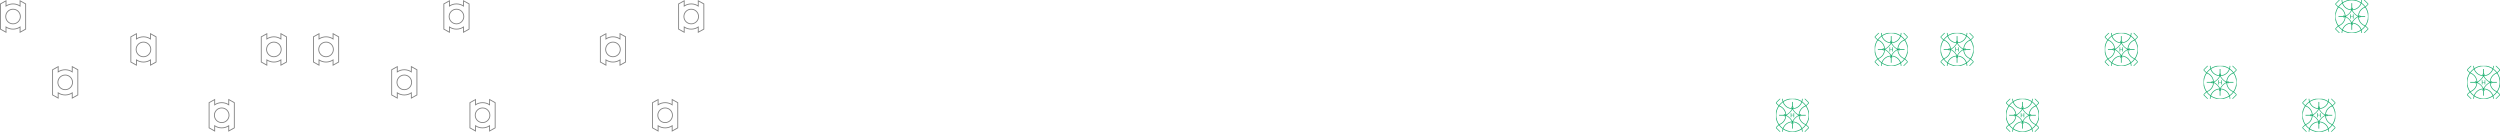<?xml version="1.0" encoding="UTF-8"?>
<!DOCTYPE svg PUBLIC "-//W3C//DTD SVG 1.1//EN" "http://www.w3.org/Graphics/SVG/1.1/DTD/svg11.dtd">
<!-- Creator: CorelDRAW 2021.5 -->
<svg xmlns="http://www.w3.org/2000/svg" xml:space="preserve" width="160.692mm" height="8.467mm" version="1.1" style="shape-rendering:geometricPrecision; text-rendering:geometricPrecision; image-rendering:optimizeQuality; fill-rule:evenodd; clip-rule:evenodd"
viewBox="0 0 16258.18 856.62"
 xmlns:xlink="http://www.w3.org/1999/xlink"
 xmlns:xodm="http://www.corel.com/coreldraw/odm/2003">
 <defs>
  <style type="text/css">
   <![CDATA[
    .fil0 {fill:#11AB68;fill-rule:nonzero}
    .fil1 {fill:gray;fill-rule:nonzero}
   ]]>
  </style>
 </defs>
 <g id="Слой_x0020_1">
  <g id="_2187234059792">
   <path class="fil0" d="M11573.33 642.47l5.61 0 -26.52 26.51 16.11 16.11c3.3,-4.52 6.96,-8.79 10.94,-12.77 4.17,-4.18 8.67,-7.99 13.44,-11.42 -1.69,-5.85 -2.59,-12.03 -2.59,-18.42l0 0 4.28 0 0 0c0,5.47 0.71,10.79 2.04,15.85 11.63,-7.66 24.69,-13.09 38.44,-15.85l43.25 0c13.74,2.76 26.8,8.2 38.43,15.85 1.34,-5.07 2.04,-10.38 2.04,-15.85l0 0 4.29 0 0 0c0,6.39 -0.91,12.58 -2.59,18.42 4.77,3.43 9.26,7.24 13.43,11.42 3.98,3.97 7.63,8.25 10.94,12.78l16.11 -16.12 -26.52 -26.51 5.61 0 23.72 23.71 0 5.62 -16.59 16.6c8.04,11.91 13.76,25.41 16.59,39.52l0 43.25c-2.8,13.96 -8.27,26.95 -15.84,38.44l-0.75 1.09 16.59 16.6 0 5.61 -23.72 23.72 -5.61 0 26.52 -26.52 -16.14 -16.14c-3.32,4.51 -6.77,8.67 -10.91,12.81 -4.17,4.17 -8.67,7.99 -13.44,11.42 1.69,5.85 2.59,12.03 2.6,18.42l-4.29 0c0,-5.47 -0.71,-10.8 -2.04,-15.85 -11.63,7.66 -24.69,13.09 -38.43,15.85l-43.25 0 0 0c-13.75,-2.76 -26.81,-8.2 -38.44,-15.85 -1.33,5.06 -2.04,10.38 -2.04,15.85l-4.28 0c0,-6.39 0.91,-12.58 2.59,-18.42 -4.77,-3.43 -9.27,-7.25 -13.44,-11.42 -3.98,-3.98 -7.64,-8.26 -10.94,-12.78l-16.11 16.11 26.52 26.52 -5.61 0 -23.72 -23.72 0 -5.61 16.59 -16.59c-8.05,-11.9 -13.74,-25.35 -16.59,-39.54l0 -43.25c2.85,-14.18 8.54,-27.63 16.59,-39.54l-16.59 -16.58 0 -5.62 23.72 -23.71zm38.37 105.88l0 2.39c0.01,-0.8 0.01,-1.59 0,-2.39zm-0.02 2.98c-0.3,1.04 -0.86,1.97 -1.61,2.72 -1.15,1.15 -2.75,1.86 -4.51,1.86 -1.76,0 -3.36,-0.71 -4.51,-1.86 -0.65,-0.66 -1.15,-1.44 -1.48,-2.32l-29.6 0c0,-1.58 0,-3.15 0,-4.72l29.56 0 0.18 -0.03c0.32,-0.73 0.78,-1.39 1.34,-1.94 1.15,-1.17 2.75,-1.88 4.51,-1.88 1.76,0 3.36,0.71 4.51,1.87 0.75,0.75 1.31,1.69 1.61,2.73 -0.44,-15.31 -6.49,-30.47 -18.15,-42.14 -6.62,-6.62 -14.73,-11.75 -23.78,-14.85 -11.36,16.76 -17.99,37 -17.99,58.77 0,21.77 6.63,42 17.99,58.76 9.05,-3.1 17.16,-8.23 23.78,-14.85 11.67,-11.67 17.72,-26.82 18.15,-42.12zm-4.63 -3.28c-0.38,-0.37 -0.91,-0.62 -1.49,-0.62 -0.58,0 -1.1,0.24 -1.49,0.62 -0.37,0.37 -0.61,0.9 -0.61,1.49 0,0.58 0.23,1.1 0.61,1.48 0.38,0.38 0.91,0.62 1.49,0.62 0.58,0 1.1,-0.23 1.48,-0.62 0.38,-0.37 0.62,-0.9 0.62,-1.48 0,-0.59 -0.23,-1.11 -0.61,-1.49zm51.49 -43.53c15.28,-0.46 30.42,-6.51 42.07,-18.15 6.63,-6.62 11.76,-14.73 14.86,-23.79 -16.78,-11.35 -37,-17.99 -58.77,-17.99 -21.77,0 -42,6.64 -58.76,17.99 3.1,9.06 8.24,17.17 14.85,23.79 11.64,11.65 26.77,17.69 42.04,18.15 -1.02,-0.31 -1.92,-0.87 -2.66,-1.6 -1.15,-1.15 -1.86,-2.75 -1.86,-4.51 0,-1.76 0.71,-3.36 1.87,-4.51 0.56,-0.55 1.21,-1 1.94,-1.33l0.03 -0.19 0 -29.55c1.58,0 3.16,0 4.74,0l0 29.59c0.87,0.33 1.66,0.84 2.31,1.48 1.15,1.15 1.87,2.75 1.87,4.51 0,1.76 -0.72,3.36 -1.87,4.51 -0.73,0.73 -1.63,1.28 -2.65,1.6zm-3.34 -4.62c0.37,0.38 0.9,0.62 1.48,0.62 0.58,0 1.1,-0.24 1.49,-0.62 0.37,-0.37 0.61,-0.91 0.61,-1.49 0,-0.58 -0.23,-1.1 -0.61,-1.49 -0.37,-0.36 -0.9,-0.61 -1.49,-0.61 -0.58,0 -1.1,0.23 -1.48,0.62 -0.38,0.37 -0.62,0.9 -0.62,1.48 0,0.58 0.23,1.11 0.62,1.49zm46.52 51.57c0.48,15.25 6.52,30.35 18.14,41.98 6.62,6.63 14.73,11.76 23.79,14.85 11.35,-16.76 17.99,-36.99 17.99,-58.76 0,-21.77 -6.64,-42.01 -17.99,-58.77 -9.06,3.11 -17.17,8.24 -23.79,14.85 -11.63,11.64 -17.68,26.74 -18.14,41.99 0.3,-0.98 0.85,-1.86 1.57,-2.58 1.15,-1.16 2.74,-1.87 4.5,-1.87 1.77,0 3.36,0.71 4.51,1.88 0.56,0.56 1.01,1.21 1.34,1.94l0.18 0.03 29.56 0c0,1.58 0,3.15 0,4.72l-29.6 0c-0.31,0.88 -0.83,1.66 -1.48,2.32 -1.15,1.15 -2.74,1.86 -4.51,1.86 -1.76,0 -3.35,-0.71 -4.5,-1.86 -0.72,-0.72 -1.25,-1.6 -1.57,-2.58zm4.59 -3.42c-0.38,0.37 -0.62,0.9 -0.62,1.49 0,0.58 0.24,1.1 0.62,1.48 0.38,0.38 0.91,0.62 1.48,0.62 0.59,0 1.11,-0.23 1.49,-0.62 0.37,-0.37 0.62,-0.9 0.62,-1.48 0,-0.59 -0.24,-1.11 -0.62,-1.49 -0.37,-0.37 -0.9,-0.62 -1.49,-0.62 -0.57,0 -1.09,0.24 -1.48,0.62zm-47.78 46.5c1.02,0.31 1.92,0.86 2.65,1.59 1.15,1.15 1.87,2.75 1.87,4.51 0,1.76 -0.72,3.36 -1.87,4.51 -0.65,0.65 -1.44,1.15 -2.31,1.48l0 29.6c-1.58,0 -3.16,0 -4.74,0l0 -29.56 -0.03 -0.18c-0.73,-0.32 -1.39,-0.78 -1.94,-1.34 -1.16,-1.15 -1.87,-2.75 -1.87,-4.51 0,-1.76 0.71,-3.36 1.86,-4.51 0.74,-0.73 1.64,-1.27 2.66,-1.59 -15.27,0.46 -30.4,6.51 -42.04,18.15 -6.62,6.62 -11.76,14.72 -14.85,23.78 16.76,11.36 36.99,17.99 58.76,17.99 21.77,0 42,-6.63 58.77,-17.99 -3.11,-9.06 -8.24,-17.16 -14.86,-23.78 -11.65,-11.66 -26.79,-17.71 -42.07,-18.15zm-3.34 4.61c-0.38,0.38 -0.62,0.91 -0.62,1.49 0,0.58 0.23,1.1 0.62,1.49 0.37,0.37 0.9,0.61 1.48,0.61 0.59,0 1.11,-0.23 1.49,-0.61 0.37,-0.38 0.61,-0.91 0.61,-1.49 0,-0.58 -0.23,-1.1 -0.61,-1.48 -0.38,-0.38 -0.91,-0.62 -1.49,-0.62 -0.58,0 -1.1,0.23 -1.48,0.61zm12.18 -36.29l-3.76 0 0.02 -0.47c0.06,-2.18 0.11,-4.35 0.14,-6.51 0.03,-1.93 0.04,-3.96 0.05,-6.06l-14.36 0c0,2.01 0.02,4.04 0.04,6.06 0.04,2.16 0.08,4.33 0.15,6.51l0.01 0.47 -4.21 0 0.01 -0.47c0.12,-4.24 0.18,-8.54 0.18,-12.87 0,-4.34 -0.06,-8.64 -0.18,-12.88l-0.01 -0.46 4.21 0 -0.01 0.46c-0.05,1.85 -0.1,3.68 -0.13,5.51l-0.05 5.06 14.34 0 -0.05 -5.06c-0.04,-1.83 -0.08,-3.66 -0.13,-5.51l-0.02 -0.46 4.22 0 -0.01 0.46c-0.12,4.25 -0.19,8.54 -0.19,12.88 0,4.33 0.07,8.62 0.19,12.87l0.01 0.47 -0.46 0zm27.92 -13.34c-17.04,-9.69 -29.91,-22.56 -38.6,-38.61 -8.7,16.05 -21.57,28.92 -38.61,38.61 17.04,9.69 29.91,22.56 38.61,38.6 8.69,-16.04 21.56,-28.91 38.6,-38.6zm-79.37 -3.35c17.19,-9.54 27.83,-20.16 37.41,-37.43 -17,-0.85 -32.32,-8.08 -43.6,-19.37 -6.78,-6.78 -12.1,-15.03 -15.45,-24.23 -4.19,3.1 -8.13,6.5 -11.81,10.17 -3.67,3.67 -7.07,7.62 -10.17,11.8 9.2,3.35 17.45,8.67 24.24,15.46 11.27,11.27 18.52,26.59 19.37,43.6zm44.12 -37.43c9.53,17.18 20.16,27.84 37.41,37.41 0.85,-17 8.08,-32.32 19.37,-43.59 6.78,-6.79 15.03,-12.11 24.23,-15.46 -3.1,-4.19 -6.5,-8.12 -10.17,-11.8 -3.67,-3.67 -7.62,-7.07 -11.8,-10.17 -3.35,9.2 -8.67,17.45 -15.46,24.23 -11.28,11.28 -26.59,18.52 -43.59,19.37zm37.41 44.13c-17.25,9.57 -27.88,20.23 -37.41,37.41 17,0.84 32.31,8.08 43.59,19.36 6.79,6.79 12.11,15.04 15.46,24.24 4.18,-3.1 8.12,-6.51 11.8,-10.18 3.67,-3.66 7.07,-7.61 10.17,-11.8 -9.2,-3.35 -17.45,-8.67 -24.23,-15.45 -11.28,-11.28 -18.52,-26.6 -19.37,-43.59zm-44.12 37.41c-9.58,-17.26 -20.23,-27.89 -37.41,-37.43 -0.85,17 -8.09,32.32 -19.37,43.6 -6.79,6.78 -15.04,12.1 -24.24,15.45 3.1,4.19 6.5,8.13 10.17,11.8 3.67,3.67 7.62,7.08 11.8,10.18 3.36,-9.2 8.68,-17.45 15.46,-24.24 11.28,-11.27 26.6,-18.52 43.6,-19.36z"/>
   <path class="fil0" d="M12215.79 214.16l5.61 0 -26.52 26.51 16.11 16.11c3.3,-4.52 6.96,-8.79 10.94,-12.77 4.17,-4.18 8.67,-7.99 13.44,-11.42 -1.69,-5.85 -2.59,-12.03 -2.59,-18.42l0 0 4.28 0 0 0c0,5.47 0.71,10.79 2.04,15.85 11.63,-7.66 24.69,-13.09 38.44,-15.85l43.25 0c13.74,2.76 26.8,8.2 38.43,15.85 1.34,-5.07 2.04,-10.38 2.04,-15.85l0 0 4.29 0 0 0c0,6.39 -0.91,12.58 -2.59,18.42 4.77,3.43 9.26,7.24 13.43,11.42 3.98,3.97 7.63,8.25 10.94,12.78l16.11 -16.12 -26.52 -26.51 5.61 0 23.72 23.71 0 5.62 -16.59 16.6c8.04,11.91 13.76,25.41 16.59,39.52l0 43.25c-2.8,13.96 -8.27,26.95 -15.84,38.44l-0.75 1.09 16.59 16.6 0 5.61 -23.72 23.72 -5.61 0 26.52 -26.52 -16.14 -16.14c-3.32,4.51 -6.77,8.67 -10.91,12.81 -4.17,4.17 -8.67,7.99 -13.44,11.42 1.69,5.85 2.59,12.03 2.6,18.42l-4.29 0c0,-5.47 -0.71,-10.8 -2.04,-15.85 -11.63,7.66 -24.69,13.09 -38.43,15.85l-43.25 0 0 0c-13.75,-2.76 -26.81,-8.2 -38.44,-15.85 -1.33,5.06 -2.04,10.38 -2.04,15.85l-4.28 0c0,-6.39 0.91,-12.58 2.59,-18.42 -4.77,-3.43 -9.27,-7.25 -13.44,-11.42 -3.98,-3.98 -7.64,-8.26 -10.94,-12.78l-16.11 16.11 26.52 26.52 -5.61 0 -23.72 -23.72 0 -5.61 16.59 -16.59c-8.05,-11.9 -13.74,-25.35 -16.59,-39.54l0 -43.25c2.85,-14.18 8.54,-27.63 16.59,-39.54l-16.59 -16.58 0 -5.62 23.72 -23.71zm38.37 105.88l0 2.39c0.01,-0.8 0.01,-1.59 0,-2.39zm-0.02 2.98c-0.3,1.04 -0.86,1.97 -1.61,2.72 -1.15,1.15 -2.75,1.86 -4.51,1.86 -1.76,0 -3.36,-0.71 -4.51,-1.86 -0.65,-0.66 -1.15,-1.44 -1.48,-2.32l-29.6 0c0,-1.58 0,-3.15 0,-4.72l29.56 0 0.18 -0.03c0.32,-0.73 0.78,-1.39 1.34,-1.94 1.15,-1.17 2.75,-1.88 4.51,-1.88 1.76,0 3.36,0.71 4.51,1.87 0.75,0.75 1.31,1.69 1.61,2.73 -0.44,-15.31 -6.49,-30.47 -18.15,-42.14 -6.62,-6.62 -14.73,-11.75 -23.78,-14.85 -11.36,16.76 -17.99,37 -17.99,58.77 0,21.77 6.63,42 17.99,58.76 9.05,-3.1 17.16,-8.23 23.78,-14.85 11.67,-11.67 17.72,-26.82 18.15,-42.12zm-4.63 -3.28c-0.38,-0.37 -0.91,-0.62 -1.49,-0.62 -0.58,0 -1.1,0.24 -1.49,0.62 -0.37,0.37 -0.61,0.9 -0.61,1.49 0,0.58 0.23,1.1 0.61,1.48 0.38,0.38 0.91,0.62 1.49,0.62 0.58,0 1.1,-0.23 1.48,-0.62 0.38,-0.37 0.62,-0.9 0.62,-1.48 0,-0.59 -0.23,-1.11 -0.61,-1.49zm51.49 -43.53c15.28,-0.46 30.42,-6.51 42.07,-18.15 6.63,-6.62 11.76,-14.73 14.86,-23.79 -16.78,-11.35 -37,-17.99 -58.77,-17.99 -21.77,0 -42,6.64 -58.76,17.99 3.1,9.06 8.24,17.17 14.85,23.79 11.64,11.65 26.77,17.69 42.04,18.15 -1.02,-0.31 -1.92,-0.87 -2.66,-1.6 -1.15,-1.15 -1.86,-2.75 -1.86,-4.51 0,-1.76 0.71,-3.36 1.87,-4.51 0.56,-0.55 1.21,-1 1.94,-1.33l0.03 -0.19 0 -29.55c1.58,0 3.16,0 4.74,0l0 29.59c0.87,0.33 1.66,0.84 2.31,1.48 1.15,1.15 1.87,2.75 1.87,4.51 0,1.76 -0.72,3.36 -1.87,4.51 -0.73,0.73 -1.63,1.28 -2.65,1.6zm-3.34 -4.62c0.37,0.38 0.9,0.62 1.48,0.62 0.58,0 1.1,-0.24 1.49,-0.62 0.37,-0.37 0.61,-0.91 0.61,-1.49 0,-0.58 -0.23,-1.1 -0.61,-1.49 -0.37,-0.36 -0.9,-0.61 -1.49,-0.61 -0.58,0 -1.1,0.23 -1.48,0.62 -0.38,0.37 -0.62,0.9 -0.62,1.48 0,0.58 0.23,1.11 0.62,1.49zm46.52 51.57c0.48,15.25 6.52,30.35 18.14,41.98 6.62,6.63 14.73,11.76 23.79,14.85 11.35,-16.76 17.99,-36.99 17.99,-58.76 0,-21.77 -6.64,-42.01 -17.99,-58.77 -9.06,3.11 -17.17,8.24 -23.79,14.85 -11.63,11.64 -17.68,26.74 -18.14,41.99 0.3,-0.98 0.85,-1.86 1.57,-2.58 1.15,-1.16 2.74,-1.87 4.5,-1.87 1.77,0 3.36,0.71 4.51,1.88 0.56,0.56 1.01,1.21 1.34,1.94l0.18 0.03 29.56 0c0,1.58 0,3.15 0,4.72l-29.6 0c-0.31,0.88 -0.83,1.66 -1.48,2.32 -1.15,1.15 -2.74,1.86 -4.51,1.86 -1.76,0 -3.35,-0.71 -4.5,-1.86 -0.72,-0.72 -1.25,-1.6 -1.57,-2.58zm4.59 -3.42c-0.38,0.37 -0.62,0.9 -0.62,1.49 0,0.58 0.24,1.1 0.62,1.48 0.38,0.38 0.91,0.62 1.48,0.62 0.59,0 1.11,-0.23 1.49,-0.62 0.37,-0.37 0.62,-0.9 0.62,-1.48 0,-0.59 -0.24,-1.11 -0.62,-1.49 -0.37,-0.37 -0.9,-0.62 -1.49,-0.62 -0.57,0 -1.09,0.24 -1.48,0.62zm-47.78 46.5c1.02,0.31 1.92,0.86 2.65,1.59 1.15,1.15 1.87,2.75 1.87,4.51 0,1.76 -0.72,3.36 -1.87,4.51 -0.65,0.65 -1.44,1.15 -2.31,1.48l0 29.6c-1.58,0 -3.16,0 -4.74,0l0 -29.56 -0.03 -0.18c-0.73,-0.32 -1.39,-0.78 -1.94,-1.34 -1.16,-1.15 -1.87,-2.75 -1.87,-4.51 0,-1.76 0.71,-3.36 1.86,-4.51 0.74,-0.73 1.64,-1.27 2.66,-1.59 -15.27,0.46 -30.4,6.51 -42.04,18.15 -6.62,6.62 -11.76,14.72 -14.85,23.78 16.76,11.36 36.99,17.99 58.76,17.99 21.77,0 42,-6.63 58.77,-17.99 -3.11,-9.06 -8.24,-17.16 -14.86,-23.78 -11.65,-11.66 -26.79,-17.71 -42.07,-18.15zm-3.34 4.61c-0.38,0.38 -0.62,0.91 -0.62,1.49 0,0.58 0.23,1.1 0.62,1.49 0.37,0.37 0.9,0.61 1.48,0.61 0.59,0 1.11,-0.23 1.49,-0.61 0.37,-0.38 0.61,-0.91 0.61,-1.49 0,-0.58 -0.23,-1.1 -0.61,-1.48 -0.38,-0.38 -0.91,-0.62 -1.49,-0.62 -0.58,0 -1.1,0.23 -1.48,0.61zm12.18 -36.29l-3.76 0 0.02 -0.47c0.06,-2.18 0.11,-4.35 0.14,-6.51 0.03,-1.93 0.04,-3.96 0.05,-6.06l-14.36 0c0,2.01 0.02,4.04 0.04,6.06 0.04,2.16 0.08,4.33 0.15,6.51l0.01 0.47 -4.21 0 0.01 -0.47c0.12,-4.24 0.18,-8.54 0.18,-12.87 0,-4.34 -0.06,-8.64 -0.18,-12.88l-0.01 -0.46 4.21 0 -0.01 0.46c-0.05,1.85 -0.1,3.68 -0.13,5.51l-0.05 5.06 14.34 0 -0.05 -5.06c-0.04,-1.83 -0.08,-3.66 -0.13,-5.51l-0.02 -0.46 4.22 0 -0.01 0.46c-0.12,4.25 -0.19,8.54 -0.19,12.88 0,4.33 0.07,8.62 0.19,12.87l0.01 0.47 -0.46 0zm27.92 -13.34c-17.04,-9.69 -29.91,-22.56 -38.6,-38.61 -8.7,16.05 -21.57,28.92 -38.61,38.61 17.04,9.69 29.91,22.56 38.61,38.6 8.69,-16.04 21.56,-28.91 38.6,-38.6zm-79.37 -3.35c17.19,-9.54 27.83,-20.16 37.41,-37.43 -17,-0.85 -32.32,-8.08 -43.6,-19.37 -6.78,-6.78 -12.1,-15.03 -15.45,-24.23 -4.19,3.1 -8.13,6.5 -11.81,10.17 -3.67,3.67 -7.07,7.62 -10.17,11.8 9.2,3.35 17.45,8.67 24.24,15.46 11.27,11.27 18.52,26.59 19.37,43.6zm44.12 -37.43c9.53,17.18 20.16,27.84 37.41,37.41 0.85,-17 8.08,-32.32 19.37,-43.59 6.78,-6.79 15.03,-12.11 24.23,-15.46 -3.1,-4.19 -6.5,-8.12 -10.17,-11.8 -3.67,-3.67 -7.62,-7.07 -11.8,-10.17 -3.35,9.2 -8.67,17.45 -15.46,24.23 -11.28,11.28 -26.59,18.52 -43.59,19.37zm37.41 44.13c-17.25,9.57 -27.88,20.23 -37.41,37.41 17,0.84 32.31,8.08 43.59,19.36 6.79,6.79 12.11,15.04 15.46,24.24 4.18,-3.1 8.12,-6.51 11.8,-10.18 3.67,-3.66 7.07,-7.61 10.17,-11.8 -9.2,-3.35 -17.45,-8.67 -24.23,-15.45 -11.28,-11.28 -18.52,-26.6 -19.37,-43.59zm-44.12 37.41c-9.58,-17.26 -20.23,-27.89 -37.41,-37.43 -0.85,17 -8.09,32.32 -19.37,43.6 -6.79,6.78 -15.04,12.1 -24.24,15.45 3.1,4.19 6.5,8.13 10.17,11.8 3.67,3.67 7.62,7.08 11.8,10.18 3.36,-9.2 8.68,-17.45 15.46,-24.24 11.28,-11.27 26.6,-18.52 43.6,-19.36z"/>
   <path class="fil0" d="M12644.1 214.16l5.61 0 -26.52 26.51 16.11 16.11c3.3,-4.52 6.96,-8.79 10.94,-12.77 4.17,-4.18 8.67,-7.99 13.44,-11.42 -1.69,-5.85 -2.59,-12.03 -2.59,-18.42l0 0 4.28 0 0 0c0,5.47 0.71,10.79 2.04,15.85 11.63,-7.66 24.69,-13.09 38.44,-15.85l43.25 0c13.74,2.76 26.8,8.2 38.43,15.85 1.34,-5.07 2.04,-10.38 2.04,-15.85l0 0 4.29 0 0 0c0,6.39 -0.91,12.58 -2.59,18.42 4.77,3.43 9.26,7.24 13.43,11.42 3.98,3.97 7.63,8.25 10.94,12.78l16.11 -16.12 -26.52 -26.51 5.61 0 23.72 23.71 0 5.62 -16.59 16.6c8.04,11.91 13.76,25.41 16.59,39.52l0 43.25c-2.8,13.96 -8.27,26.95 -15.84,38.44l-0.75 1.09 16.59 16.6 0 5.61 -23.72 23.72 -5.61 0 26.52 -26.52 -16.14 -16.14c-3.32,4.51 -6.77,8.67 -10.91,12.81 -4.17,4.17 -8.67,7.99 -13.44,11.42 1.69,5.85 2.59,12.03 2.6,18.42l-4.29 0c0,-5.47 -0.71,-10.8 -2.04,-15.85 -11.63,7.66 -24.69,13.09 -38.43,15.85l-43.25 0 0 0c-13.75,-2.76 -26.81,-8.2 -38.44,-15.85 -1.33,5.06 -2.04,10.38 -2.04,15.85l-4.28 0c0,-6.39 0.91,-12.58 2.59,-18.42 -4.77,-3.43 -9.27,-7.25 -13.44,-11.42 -3.98,-3.98 -7.64,-8.26 -10.94,-12.78l-16.11 16.11 26.52 26.52 -5.61 0 -23.72 -23.72 0 -5.61 16.59 -16.59c-8.05,-11.9 -13.74,-25.35 -16.59,-39.54l0 -43.25c2.85,-14.18 8.54,-27.63 16.59,-39.54l-16.59 -16.58 0 -5.62 23.72 -23.71zm38.37 105.88l0 2.39c0.01,-0.8 0.01,-1.59 0,-2.39zm-0.02 2.98c-0.3,1.04 -0.86,1.97 -1.61,2.72 -1.15,1.15 -2.75,1.86 -4.51,1.86 -1.76,0 -3.36,-0.71 -4.51,-1.86 -0.65,-0.66 -1.15,-1.44 -1.48,-2.32l-29.6 0c0,-1.58 0,-3.15 0,-4.72l29.56 0 0.18 -0.03c0.32,-0.73 0.78,-1.39 1.34,-1.94 1.15,-1.17 2.75,-1.88 4.51,-1.88 1.76,0 3.36,0.71 4.51,1.87 0.75,0.75 1.31,1.69 1.61,2.73 -0.44,-15.31 -6.49,-30.47 -18.15,-42.14 -6.62,-6.62 -14.73,-11.75 -23.78,-14.85 -11.36,16.76 -17.99,37 -17.99,58.77 0,21.77 6.63,42 17.99,58.76 9.05,-3.1 17.16,-8.23 23.78,-14.85 11.67,-11.67 17.72,-26.82 18.15,-42.12zm-4.63 -3.28c-0.38,-0.37 -0.91,-0.62 -1.49,-0.62 -0.58,0 -1.1,0.24 -1.49,0.62 -0.37,0.37 -0.61,0.9 -0.61,1.49 0,0.58 0.23,1.1 0.61,1.48 0.38,0.38 0.91,0.62 1.49,0.62 0.58,0 1.1,-0.23 1.48,-0.62 0.38,-0.37 0.62,-0.9 0.62,-1.48 0,-0.59 -0.23,-1.11 -0.61,-1.49zm51.49 -43.53c15.28,-0.46 30.42,-6.51 42.07,-18.15 6.63,-6.62 11.76,-14.73 14.86,-23.79 -16.78,-11.35 -37,-17.99 -58.77,-17.99 -21.77,0 -42,6.64 -58.76,17.99 3.1,9.06 8.24,17.17 14.85,23.79 11.64,11.65 26.77,17.69 42.04,18.15 -1.02,-0.31 -1.92,-0.87 -2.66,-1.6 -1.15,-1.15 -1.86,-2.75 -1.86,-4.51 0,-1.76 0.71,-3.36 1.87,-4.51 0.56,-0.55 1.21,-1 1.94,-1.33l0.03 -0.19 0 -29.55c1.58,0 3.16,0 4.74,0l0 29.59c0.87,0.33 1.66,0.84 2.31,1.48 1.15,1.15 1.87,2.75 1.87,4.51 0,1.76 -0.72,3.36 -1.87,4.51 -0.73,0.73 -1.63,1.28 -2.65,1.6zm-3.34 -4.62c0.37,0.38 0.9,0.62 1.48,0.62 0.58,0 1.1,-0.24 1.49,-0.62 0.37,-0.37 0.61,-0.91 0.61,-1.49 0,-0.58 -0.23,-1.1 -0.61,-1.49 -0.37,-0.36 -0.9,-0.61 -1.49,-0.61 -0.58,0 -1.1,0.23 -1.48,0.62 -0.38,0.37 -0.62,0.9 -0.62,1.48 0,0.58 0.23,1.11 0.62,1.49zm46.52 51.57c0.48,15.25 6.52,30.35 18.14,41.98 6.62,6.63 14.73,11.76 23.79,14.85 11.35,-16.76 17.99,-36.99 17.99,-58.76 0,-21.77 -6.64,-42.01 -17.99,-58.77 -9.06,3.11 -17.17,8.24 -23.79,14.85 -11.63,11.64 -17.68,26.74 -18.14,41.99 0.3,-0.98 0.85,-1.86 1.57,-2.58 1.15,-1.16 2.74,-1.87 4.5,-1.87 1.77,0 3.36,0.71 4.51,1.88 0.56,0.56 1.01,1.21 1.34,1.94l0.18 0.03 29.56 0c0,1.58 0,3.15 0,4.72l-29.6 0c-0.31,0.88 -0.83,1.66 -1.48,2.32 -1.15,1.15 -2.74,1.86 -4.51,1.86 -1.76,0 -3.35,-0.71 -4.5,-1.86 -0.72,-0.72 -1.25,-1.6 -1.57,-2.58zm4.59 -3.42c-0.38,0.37 -0.62,0.9 -0.62,1.49 0,0.58 0.24,1.1 0.62,1.48 0.38,0.38 0.91,0.62 1.48,0.62 0.59,0 1.11,-0.23 1.49,-0.62 0.37,-0.37 0.62,-0.9 0.62,-1.48 0,-0.59 -0.24,-1.11 -0.62,-1.49 -0.37,-0.37 -0.9,-0.62 -1.49,-0.62 -0.57,0 -1.09,0.24 -1.48,0.62zm-47.78 46.5c1.02,0.31 1.92,0.86 2.65,1.59 1.15,1.15 1.87,2.75 1.87,4.51 0,1.76 -0.72,3.36 -1.87,4.51 -0.65,0.65 -1.44,1.15 -2.31,1.48l0 29.6c-1.58,0 -3.16,0 -4.74,0l0 -29.56 -0.03 -0.18c-0.73,-0.32 -1.39,-0.78 -1.94,-1.34 -1.16,-1.15 -1.87,-2.75 -1.87,-4.51 0,-1.76 0.71,-3.36 1.86,-4.51 0.74,-0.73 1.64,-1.27 2.66,-1.59 -15.27,0.46 -30.4,6.51 -42.04,18.15 -6.62,6.62 -11.76,14.72 -14.85,23.78 16.76,11.36 36.99,17.99 58.76,17.99 21.77,0 42,-6.63 58.77,-17.99 -3.11,-9.06 -8.24,-17.16 -14.86,-23.78 -11.65,-11.66 -26.79,-17.71 -42.07,-18.15zm-3.34 4.61c-0.38,0.38 -0.62,0.91 -0.62,1.49 0,0.58 0.23,1.1 0.62,1.49 0.37,0.37 0.9,0.61 1.48,0.61 0.59,0 1.11,-0.23 1.49,-0.61 0.37,-0.38 0.61,-0.91 0.61,-1.49 0,-0.58 -0.23,-1.1 -0.61,-1.48 -0.38,-0.38 -0.91,-0.62 -1.49,-0.62 -0.58,0 -1.1,0.23 -1.48,0.61zm12.18 -36.29l-3.76 0 0.02 -0.47c0.06,-2.18 0.11,-4.35 0.14,-6.51 0.03,-1.93 0.04,-3.96 0.05,-6.06l-14.36 0c0,2.01 0.02,4.04 0.04,6.06 0.04,2.16 0.08,4.33 0.15,6.51l0.01 0.47 -4.21 0 0.01 -0.47c0.12,-4.24 0.18,-8.54 0.18,-12.87 0,-4.34 -0.06,-8.64 -0.18,-12.88l-0.01 -0.46 4.21 0 -0.01 0.46c-0.05,1.85 -0.1,3.68 -0.13,5.51l-0.05 5.06 14.34 0 -0.05 -5.06c-0.04,-1.83 -0.08,-3.66 -0.13,-5.51l-0.02 -0.46 4.22 0 -0.01 0.46c-0.12,4.25 -0.19,8.54 -0.19,12.88 0,4.33 0.07,8.62 0.19,12.87l0.01 0.47 -0.46 0zm27.92 -13.34c-17.04,-9.69 -29.91,-22.56 -38.6,-38.61 -8.7,16.05 -21.57,28.92 -38.61,38.61 17.04,9.69 29.91,22.56 38.61,38.6 8.69,-16.04 21.56,-28.91 38.6,-38.6zm-79.37 -3.35c17.19,-9.54 27.83,-20.16 37.41,-37.43 -17,-0.85 -32.32,-8.08 -43.6,-19.37 -6.78,-6.78 -12.1,-15.03 -15.45,-24.23 -4.19,3.1 -8.13,6.5 -11.81,10.17 -3.67,3.67 -7.07,7.62 -10.17,11.8 9.2,3.35 17.45,8.67 24.24,15.46 11.27,11.27 18.52,26.59 19.37,43.6zm44.12 -37.43c9.53,17.18 20.16,27.84 37.41,37.41 0.85,-17 8.08,-32.32 19.37,-43.59 6.78,-6.79 15.03,-12.11 24.23,-15.46 -3.1,-4.19 -6.5,-8.12 -10.17,-11.8 -3.67,-3.67 -7.62,-7.07 -11.8,-10.17 -3.35,9.2 -8.67,17.45 -15.46,24.23 -11.28,11.28 -26.59,18.52 -43.59,19.37zm37.41 44.13c-17.25,9.57 -27.88,20.23 -37.41,37.41 17,0.84 32.31,8.08 43.59,19.36 6.79,6.79 12.11,15.04 15.46,24.24 4.18,-3.1 8.12,-6.51 11.8,-10.18 3.67,-3.66 7.07,-7.61 10.17,-11.8 -9.2,-3.35 -17.45,-8.67 -24.23,-15.45 -11.28,-11.28 -18.52,-26.6 -19.37,-43.59zm-44.12 37.41c-9.58,-17.26 -20.23,-27.89 -37.41,-37.43 -0.85,17 -8.09,32.32 -19.37,43.6 -6.79,6.78 -15.04,12.1 -24.24,15.45 3.1,4.19 6.5,8.13 10.17,11.8 3.67,3.67 7.62,7.08 11.8,10.18 3.36,-9.2 8.68,-17.45 15.46,-24.24 11.28,-11.27 26.6,-18.52 43.6,-19.36z"/>
   <path class="fil0" d="M13069.59 642.47l5.62 0 -26.52 26.51 16.1 16.11c3.31,-4.52 6.96,-8.79 10.94,-12.77 4.18,-4.18 8.67,-7.99 13.44,-11.42 -1.68,-5.85 -2.59,-12.03 -2.59,-18.42l0 0 4.28 0 0 0c0,5.47 0.72,10.79 2.04,15.85 11.64,-7.66 24.7,-13.09 38.44,-15.85l43.25 0c13.74,2.76 26.81,8.2 38.44,15.85 1.34,-5.07 2.04,-10.38 2.04,-15.85l0 0 4.28 0 0 0c0,6.39 -0.9,12.58 -2.59,18.42 4.77,3.43 9.27,7.24 13.44,11.42 3.97,3.97 7.62,8.25 10.93,12.78l16.12 -16.12 -26.52 -26.51 5.61 0 23.72 23.71 0 5.62 -16.6 16.6c8.05,11.91 13.77,25.41 16.6,39.52l0 43.25c-2.8,13.96 -8.28,26.95 -15.84,38.44l-0.76 1.09 16.6 16.6 0 5.61 -23.72 23.72 -5.61 0 26.52 -26.52 -16.14 -16.14c-3.32,4.51 -6.77,8.67 -10.91,12.81 -4.18,4.17 -8.67,7.99 -13.45,11.42 1.69,5.85 2.6,12.03 2.6,18.42l-4.28 0c-0.01,-5.47 -0.72,-10.8 -2.05,-15.85 -11.63,7.66 -24.69,13.09 -38.43,15.85l-43.25 0 0 0c-13.74,-2.76 -26.8,-8.2 -38.43,-15.85 -1.34,5.06 -2.04,10.38 -2.05,15.85l-4.28 0c0,-6.39 0.91,-12.58 2.6,-18.42 -4.77,-3.43 -9.27,-7.25 -13.45,-11.42 -3.98,-3.98 -7.63,-8.26 -10.94,-12.78l-16.11 16.11 26.52 26.52 -5.61 0 -23.71 -23.72 0 -5.61 16.58 -16.59c-8.04,-11.9 -13.74,-25.35 -16.58,-39.54l0 -43.25c2.84,-14.18 8.54,-27.63 16.58,-39.54l-16.58 -16.58 0 -5.62 23.71 -23.71zm38.37 105.88l0 2.39c0.02,-0.8 0.02,-1.59 0,-2.39zm-0.01 2.98c-0.3,1.04 -0.87,1.97 -1.62,2.72 -1.15,1.15 -2.75,1.86 -4.51,1.86 -1.76,0 -3.36,-0.71 -4.51,-1.86 -0.64,-0.66 -1.15,-1.44 -1.47,-2.32l-29.6 0c0,-1.58 0,-3.15 0,-4.72l29.56 0 0.18 -0.03c0.32,-0.73 0.78,-1.39 1.33,-1.94 1.15,-1.17 2.75,-1.88 4.51,-1.88 1.76,0 3.36,0.71 4.51,1.87 0.75,0.75 1.32,1.69 1.62,2.73 -0.44,-15.31 -6.49,-30.47 -18.15,-42.14 -6.63,-6.62 -14.73,-11.75 -23.79,-14.85 -11.35,16.76 -17.99,37 -17.99,58.77 0,21.77 6.64,42 17.99,58.76 9.06,-3.1 17.16,-8.23 23.79,-14.85 11.67,-11.67 17.71,-26.82 18.15,-42.12zm-4.64 -3.28c-0.37,-0.37 -0.91,-0.62 -1.49,-0.62 -0.58,0 -1.1,0.24 -1.48,0.62 -0.38,0.37 -0.62,0.9 -0.62,1.49 0,0.58 0.24,1.1 0.61,1.48 0.38,0.38 0.91,0.62 1.49,0.62 0.58,0 1.11,-0.23 1.49,-0.62 0.37,-0.37 0.62,-0.9 0.62,-1.48 0,-0.59 -0.23,-1.11 -0.62,-1.49zm51.5 -43.53c15.28,-0.46 30.41,-6.51 42.07,-18.15 6.62,-6.62 11.76,-14.73 14.85,-23.79 -16.76,-11.35 -36.99,-17.99 -58.76,-17.99 -21.77,0 -42.01,6.64 -58.77,17.99 3.11,9.06 8.24,17.17 14.85,23.79 11.65,11.65 26.77,17.69 42.04,18.15 -1.01,-0.31 -1.92,-0.87 -2.65,-1.6 -1.15,-1.15 -1.87,-2.75 -1.87,-4.51 0,-1.76 0.72,-3.36 1.88,-4.51 0.56,-0.55 1.21,-1 1.94,-1.33l0.03 -0.19 0 -29.55c1.58,0 3.15,0 4.72,0l0 29.59c0.88,0.33 1.66,0.84 2.32,1.48 1.14,1.15 1.86,2.75 1.86,4.51 0,1.76 -0.72,3.36 -1.86,4.51 -0.73,0.73 -1.64,1.28 -2.65,1.6zm-3.35 -4.62c0.37,0.38 0.9,0.62 1.49,0.62 0.58,0 1.1,-0.24 1.48,-0.62 0.38,-0.37 0.62,-0.91 0.62,-1.49 0,-0.58 -0.23,-1.1 -0.61,-1.49 -0.38,-0.36 -0.91,-0.61 -1.49,-0.61 -0.59,0 -1.11,0.23 -1.49,0.62 -0.37,0.37 -0.62,0.9 -0.62,1.48 0,0.58 0.24,1.11 0.62,1.49zm46.52 51.57c0.48,15.25 6.52,30.35 18.14,41.98 6.63,6.63 14.73,11.76 23.79,14.85 11.35,-16.76 17.99,-36.99 17.99,-58.76 0,-21.77 -6.64,-42.01 -17.99,-58.77 -9.06,3.11 -17.16,8.24 -23.79,14.85 -11.63,11.64 -17.68,26.74 -18.14,41.99 0.31,-0.98 0.86,-1.86 1.57,-2.58 1.15,-1.16 2.75,-1.87 4.51,-1.87 1.76,0 3.36,0.71 4.51,1.88 0.56,0.56 1.01,1.21 1.33,1.94l0.19 0.03 29.56 0c0,1.58 0,3.15 0,4.72l-29.6 0c-0.32,0.88 -0.83,1.66 -1.48,2.32 -1.15,1.15 -2.75,1.86 -4.51,1.86 -1.76,0 -3.36,-0.71 -4.51,-1.86 -0.71,-0.72 -1.25,-1.6 -1.57,-2.58zm4.59 -3.42c-0.37,0.37 -0.61,0.9 -0.61,1.49 0,0.58 0.23,1.1 0.62,1.48 0.37,0.38 0.9,0.62 1.48,0.62 0.58,0 1.1,-0.23 1.49,-0.62 0.37,-0.37 0.61,-0.9 0.61,-1.48 0,-0.59 -0.23,-1.11 -0.62,-1.49 -0.37,-0.37 -0.9,-0.62 -1.48,-0.62 -0.58,0 -1.1,0.24 -1.49,0.62zm-47.77 46.5c1.01,0.31 1.92,0.86 2.65,1.59 1.14,1.15 1.86,2.75 1.86,4.51 0,1.76 -0.72,3.36 -1.86,4.51 -0.66,0.65 -1.44,1.15 -2.32,1.48l0 29.6c-1.58,0 -3.15,0 -4.72,0l0 -29.56 -0.03 -0.18c-0.73,-0.32 -1.39,-0.78 -1.94,-1.34 -1.16,-1.15 -1.88,-2.75 -1.88,-4.51 0,-1.76 0.72,-3.36 1.87,-4.51 0.73,-0.73 1.64,-1.27 2.65,-1.59 -15.27,0.46 -30.39,6.51 -42.04,18.15 -6.62,6.62 -11.75,14.72 -14.85,23.78 16.76,11.36 37,17.99 58.77,17.99 21.77,0 42,-6.63 58.76,-17.99 -3.1,-9.06 -8.24,-17.16 -14.85,-23.78 -11.66,-11.66 -26.79,-17.71 -42.07,-18.15zm-3.35 4.61c-0.37,0.38 -0.62,0.91 -0.62,1.49 0,0.58 0.24,1.1 0.62,1.49 0.37,0.37 0.9,0.61 1.49,0.61 0.58,0 1.1,-0.23 1.49,-0.61 0.37,-0.38 0.61,-0.91 0.61,-1.49 0,-0.58 -0.23,-1.1 -0.62,-1.48 -0.37,-0.38 -0.9,-0.62 -1.48,-0.62 -0.59,0 -1.11,0.23 -1.49,0.61zm12.18 -36.29l-3.75 0 0.01 -0.47c0.07,-2.18 0.12,-4.35 0.15,-6.51 0.02,-1.93 0.04,-3.96 0.04,-6.06l-14.35 0c0,2.01 0.01,4.04 0.04,6.06 0.03,2.16 0.08,4.33 0.14,6.51l0.02 0.47 -4.22 0 0.01 -0.47c0.12,-4.24 0.19,-8.54 0.19,-12.87 0,-4.34 -0.07,-8.64 -0.19,-12.88l-0.01 -0.46 4.22 0 -0.01 0.46c-0.06,1.85 -0.11,3.68 -0.13,5.51l-0.06 5.06 14.35 0 -0.06 -5.06c-0.03,-1.83 -0.08,-3.66 -0.13,-5.51l-0.01 -0.46 4.22 0 -0.01 0.46c-0.13,4.25 -0.19,8.54 -0.19,12.88 0,4.33 0.06,8.62 0.19,12.87l0.01 0.47 -0.47 0zm27.93 -13.34c-17.04,-9.69 -29.91,-22.56 -38.61,-38.61 -8.69,16.05 -21.56,28.92 -38.61,38.61 17.05,9.69 29.92,22.56 38.61,38.6 8.7,-16.04 21.57,-28.91 38.61,-38.6zm-79.38 -3.35c17.19,-9.54 27.84,-20.16 37.41,-37.43 -17,-0.85 -32.32,-8.08 -43.59,-19.37 -6.79,-6.78 -12.11,-15.03 -15.46,-24.23 -4.18,3.1 -8.12,6.5 -11.8,10.17 -3.67,3.67 -7.07,7.62 -10.17,11.8 9.2,3.35 17.45,8.67 24.23,15.46 11.28,11.27 18.52,26.59 19.37,43.6zm44.13 -37.43c9.53,17.18 20.16,27.84 37.41,37.41 0.84,-17 8.08,-32.32 19.36,-43.59 6.79,-6.79 15.04,-12.11 24.24,-15.46 -3.11,-4.19 -6.5,-8.12 -10.18,-11.8 -3.67,-3.67 -7.61,-7.07 -11.8,-10.17 -3.35,9.2 -8.67,17.45 -15.46,24.23 -11.27,11.28 -26.59,18.52 -43.58,19.37zm37.41 44.13c-17.25,9.57 -27.88,20.23 -37.41,37.41 16.99,0.84 32.31,8.08 43.58,19.36 6.79,6.79 12.11,15.04 15.47,24.24 4.18,-3.1 8.11,-6.51 11.79,-10.18 3.68,-3.66 7.07,-7.61 10.18,-11.8 -9.21,-3.35 -17.45,-8.67 -24.24,-15.45 -11.27,-11.28 -18.52,-26.6 -19.36,-43.59zm-44.13 37.41c-9.57,-17.26 -20.23,-27.89 -37.41,-37.43 -0.85,17 -8.08,32.32 -19.37,43.6 -6.78,6.78 -15.03,12.1 -24.23,15.45 3.1,4.19 6.5,8.13 10.17,11.8 3.67,3.67 7.61,7.08 11.8,10.18 3.35,-9.2 8.67,-17.45 15.46,-24.24 11.27,-11.27 26.59,-18.52 43.59,-19.36z"/>
   <path class="fil0" d="M13712.05 214.16l5.62 0 -26.52 26.51 16.1 16.11c3.31,-4.52 6.96,-8.79 10.94,-12.77 4.18,-4.18 8.67,-7.99 13.44,-11.42 -1.68,-5.85 -2.59,-12.03 -2.59,-18.42l0 0 4.28 0 0 0c0,5.47 0.72,10.79 2.04,15.85 11.64,-7.66 24.7,-13.09 38.44,-15.85l43.25 0c13.74,2.76 26.81,8.2 38.44,15.85 1.34,-5.07 2.04,-10.38 2.04,-15.85l0 0 4.28 0 0 0c0,6.39 -0.9,12.58 -2.59,18.42 4.77,3.43 9.27,7.24 13.44,11.42 3.97,3.97 7.62,8.25 10.93,12.78l16.12 -16.12 -26.52 -26.51 5.61 0 23.72 23.71 0 5.62 -16.6 16.6c8.05,11.91 13.77,25.41 16.6,39.52l0 43.25c-2.8,13.96 -8.28,26.95 -15.84,38.44l-0.76 1.09 16.6 16.6 0 5.61 -23.72 23.72 -5.61 0 26.52 -26.52 -16.14 -16.14c-3.32,4.51 -6.77,8.67 -10.91,12.81 -4.18,4.17 -8.67,7.99 -13.45,11.42 1.69,5.85 2.6,12.03 2.6,18.42l-4.28 0c-0.01,-5.47 -0.72,-10.8 -2.05,-15.85 -11.63,7.66 -24.69,13.09 -38.43,15.85l-43.25 0 0 0c-13.74,-2.76 -26.8,-8.2 -38.43,-15.85 -1.34,5.06 -2.04,10.38 -2.05,15.85l-4.28 0c0,-6.39 0.91,-12.58 2.6,-18.42 -4.77,-3.43 -9.27,-7.25 -13.45,-11.42 -3.98,-3.98 -7.63,-8.26 -10.94,-12.78l-16.11 16.11 26.52 26.52 -5.61 0 -23.71 -23.72 0 -5.61 16.58 -16.59c-8.04,-11.9 -13.74,-25.35 -16.58,-39.54l0 -43.25c2.84,-14.18 8.54,-27.63 16.58,-39.54l-16.58 -16.58 0 -5.62 23.71 -23.71zm38.37 105.88l0 2.39c0.02,-0.8 0.02,-1.59 0,-2.39zm-0.01 2.98c-0.3,1.04 -0.87,1.97 -1.62,2.72 -1.15,1.15 -2.75,1.86 -4.51,1.86 -1.76,0 -3.36,-0.71 -4.51,-1.86 -0.64,-0.66 -1.15,-1.44 -1.47,-2.32l-29.6 0c0,-1.58 0,-3.15 0,-4.72l29.56 0 0.18 -0.03c0.32,-0.73 0.78,-1.39 1.33,-1.94 1.15,-1.17 2.75,-1.88 4.51,-1.88 1.76,0 3.36,0.71 4.51,1.87 0.75,0.75 1.32,1.69 1.62,2.73 -0.44,-15.31 -6.49,-30.47 -18.15,-42.14 -6.63,-6.62 -14.73,-11.75 -23.79,-14.85 -11.35,16.76 -17.99,37 -17.99,58.77 0,21.77 6.64,42 17.99,58.76 9.06,-3.1 17.16,-8.23 23.79,-14.85 11.67,-11.67 17.71,-26.82 18.15,-42.12zm-4.64 -3.28c-0.37,-0.37 -0.91,-0.62 -1.49,-0.62 -0.58,0 -1.1,0.24 -1.48,0.62 -0.38,0.37 -0.62,0.9 -0.62,1.49 0,0.58 0.24,1.1 0.61,1.48 0.38,0.38 0.91,0.62 1.49,0.62 0.58,0 1.11,-0.23 1.49,-0.62 0.37,-0.37 0.62,-0.9 0.62,-1.48 0,-0.59 -0.23,-1.11 -0.62,-1.49zm51.5 -43.53c15.28,-0.46 30.41,-6.51 42.07,-18.15 6.62,-6.62 11.76,-14.73 14.85,-23.79 -16.76,-11.35 -36.99,-17.99 -58.76,-17.99 -21.77,0 -42.01,6.64 -58.77,17.99 3.11,9.06 8.24,17.17 14.85,23.79 11.65,11.65 26.77,17.69 42.04,18.15 -1.01,-0.31 -1.92,-0.87 -2.65,-1.6 -1.15,-1.15 -1.87,-2.75 -1.87,-4.51 0,-1.76 0.72,-3.36 1.88,-4.51 0.56,-0.55 1.21,-1 1.94,-1.33l0.03 -0.19 0 -29.55c1.58,0 3.15,0 4.72,0l0 29.59c0.88,0.33 1.66,0.84 2.32,1.48 1.14,1.15 1.86,2.75 1.86,4.51 0,1.76 -0.72,3.36 -1.86,4.51 -0.73,0.73 -1.64,1.28 -2.65,1.6zm-3.35 -4.62c0.37,0.38 0.9,0.62 1.49,0.62 0.58,0 1.1,-0.24 1.48,-0.62 0.38,-0.37 0.62,-0.91 0.62,-1.49 0,-0.58 -0.23,-1.1 -0.61,-1.49 -0.38,-0.36 -0.91,-0.61 -1.49,-0.61 -0.59,0 -1.11,0.23 -1.49,0.62 -0.37,0.37 -0.62,0.9 -0.62,1.48 0,0.58 0.24,1.11 0.62,1.49zm46.52 51.57c0.48,15.25 6.52,30.35 18.14,41.98 6.63,6.63 14.73,11.76 23.79,14.85 11.35,-16.76 17.99,-36.99 17.99,-58.76 0,-21.77 -6.64,-42.01 -17.99,-58.77 -9.06,3.11 -17.16,8.24 -23.79,14.85 -11.63,11.64 -17.68,26.74 -18.14,41.99 0.31,-0.98 0.86,-1.86 1.57,-2.58 1.15,-1.16 2.75,-1.87 4.51,-1.87 1.76,0 3.36,0.71 4.51,1.88 0.56,0.56 1.01,1.21 1.33,1.94l0.19 0.03 29.56 0c0,1.58 0,3.15 0,4.72l-29.6 0c-0.32,0.88 -0.83,1.66 -1.48,2.32 -1.15,1.15 -2.75,1.86 -4.51,1.86 -1.76,0 -3.36,-0.71 -4.51,-1.86 -0.71,-0.72 -1.25,-1.6 -1.57,-2.58zm4.59 -3.42c-0.37,0.37 -0.61,0.9 -0.61,1.49 0,0.58 0.23,1.1 0.62,1.48 0.37,0.38 0.9,0.62 1.48,0.62 0.58,0 1.1,-0.23 1.49,-0.62 0.37,-0.37 0.61,-0.9 0.61,-1.48 0,-0.59 -0.23,-1.11 -0.62,-1.49 -0.37,-0.37 -0.9,-0.62 -1.48,-0.62 -0.58,0 -1.1,0.24 -1.49,0.62zm-47.77 46.5c1.01,0.31 1.92,0.86 2.65,1.59 1.14,1.15 1.86,2.75 1.86,4.51 0,1.76 -0.72,3.36 -1.86,4.51 -0.66,0.65 -1.44,1.15 -2.32,1.48l0 29.6c-1.58,0 -3.15,0 -4.72,0l0 -29.56 -0.03 -0.18c-0.73,-0.32 -1.39,-0.78 -1.94,-1.34 -1.16,-1.15 -1.88,-2.75 -1.88,-4.51 0,-1.76 0.72,-3.36 1.87,-4.51 0.73,-0.73 1.64,-1.27 2.65,-1.59 -15.27,0.46 -30.39,6.51 -42.04,18.15 -6.62,6.62 -11.75,14.72 -14.85,23.78 16.76,11.36 37,17.99 58.77,17.99 21.77,0 42,-6.63 58.76,-17.99 -3.1,-9.06 -8.24,-17.16 -14.85,-23.78 -11.66,-11.66 -26.79,-17.71 -42.07,-18.15zm-3.35 4.61c-0.37,0.38 -0.62,0.91 -0.62,1.49 0,0.58 0.24,1.1 0.62,1.49 0.37,0.37 0.9,0.61 1.49,0.61 0.58,0 1.1,-0.23 1.49,-0.61 0.37,-0.38 0.61,-0.91 0.61,-1.49 0,-0.58 -0.23,-1.1 -0.62,-1.48 -0.37,-0.38 -0.9,-0.62 -1.48,-0.62 -0.59,0 -1.11,0.23 -1.49,0.61zm12.18 -36.29l-3.75 0 0.01 -0.47c0.07,-2.18 0.12,-4.35 0.15,-6.51 0.02,-1.93 0.04,-3.96 0.04,-6.06l-14.35 0c0,2.01 0.01,4.04 0.04,6.06 0.03,2.16 0.08,4.33 0.14,6.51l0.02 0.47 -4.22 0 0.01 -0.47c0.12,-4.24 0.19,-8.54 0.19,-12.87 0,-4.34 -0.07,-8.64 -0.19,-12.88l-0.01 -0.46 4.22 0 -0.01 0.46c-0.06,1.85 -0.11,3.68 -0.13,5.51l-0.06 5.06 14.35 0 -0.06 -5.06c-0.03,-1.83 -0.08,-3.66 -0.13,-5.51l-0.01 -0.46 4.22 0 -0.01 0.46c-0.13,4.25 -0.19,8.54 -0.19,12.88 0,4.33 0.06,8.62 0.19,12.87l0.01 0.47 -0.47 0zm27.93 -13.34c-17.04,-9.69 -29.91,-22.56 -38.61,-38.61 -8.69,16.05 -21.56,28.92 -38.61,38.61 17.05,9.69 29.92,22.56 38.61,38.6 8.7,-16.04 21.57,-28.91 38.61,-38.6zm-79.38 -3.35c17.19,-9.54 27.84,-20.16 37.41,-37.43 -17,-0.85 -32.32,-8.08 -43.59,-19.37 -6.79,-6.78 -12.11,-15.03 -15.46,-24.23 -4.18,3.1 -8.12,6.5 -11.8,10.17 -3.67,3.67 -7.07,7.62 -10.17,11.8 9.2,3.35 17.45,8.67 24.23,15.46 11.28,11.27 18.52,26.59 19.37,43.6zm44.13 -37.43c9.53,17.18 20.16,27.84 37.41,37.41 0.84,-17 8.08,-32.32 19.36,-43.59 6.79,-6.79 15.04,-12.11 24.24,-15.46 -3.11,-4.19 -6.5,-8.12 -10.18,-11.8 -3.67,-3.67 -7.61,-7.07 -11.8,-10.17 -3.35,9.2 -8.67,17.45 -15.46,24.23 -11.27,11.28 -26.59,18.52 -43.58,19.37zm37.41 44.13c-17.25,9.57 -27.88,20.23 -37.41,37.41 16.99,0.84 32.31,8.08 43.58,19.36 6.79,6.79 12.11,15.04 15.47,24.24 4.18,-3.1 8.11,-6.51 11.79,-10.18 3.68,-3.66 7.07,-7.61 10.18,-11.8 -9.21,-3.35 -17.45,-8.67 -24.24,-15.45 -11.27,-11.28 -18.52,-26.6 -19.36,-43.59zm-44.13 37.41c-9.57,-17.26 -20.23,-27.89 -37.41,-37.43 -0.85,17 -8.08,32.32 -19.37,43.6 -6.78,6.78 -15.03,12.1 -24.23,15.45 3.1,4.19 6.5,8.13 10.17,11.8 3.67,3.67 7.61,7.08 11.8,10.18 3.35,-9.2 8.67,-17.45 15.46,-24.24 11.27,-11.27 26.59,-18.52 43.59,-19.36z"/>
   <path class="fil0" d="M14354.51 428.31l5.62 0 -26.52 26.52 16.1 16.11c3.31,-4.52 6.96,-8.8 10.94,-12.78 4.18,-4.17 8.67,-7.98 13.44,-11.41 -1.68,-5.86 -2.59,-12.04 -2.59,-18.43l0 0 4.28 0 0 0c0,5.48 0.72,10.8 2.04,15.85 11.64,-7.66 24.7,-13.09 38.44,-15.85l43.25 0c13.74,2.76 26.81,8.2 38.44,15.85 1.34,-5.06 2.04,-10.37 2.04,-15.85l0 0 4.28 0 0 0c0,6.39 -0.9,12.58 -2.59,18.43 4.77,3.43 9.27,7.24 13.44,11.41 3.97,3.98 7.62,8.26 10.93,12.78l16.12 -16.11 -26.52 -26.52 5.61 0 23.72 23.72 0 5.61 -16.6 16.6c8.05,11.92 13.77,25.41 16.6,39.53l0 43.25c-2.8,13.95 -8.28,26.95 -15.84,38.44l-0.76 1.08 16.6 16.6 0 5.61 -23.72 23.72 -5.61 0 26.52 -26.52 -16.14 -16.14c-3.32,4.52 -6.77,8.68 -10.91,12.81 -4.18,4.18 -8.67,7.99 -13.45,11.43 1.69,5.85 2.6,12.03 2.6,18.41l-4.28 0c-0.01,-5.47 -0.72,-10.79 -2.05,-15.84 -11.63,7.66 -24.69,13.09 -38.43,15.84l-43.25 0 0 0c-13.74,-2.75 -26.8,-8.19 -38.43,-15.84 -1.34,5.06 -2.04,10.37 -2.05,15.84l-4.28 0c0,-6.38 0.91,-12.57 2.6,-18.41 -4.77,-3.44 -9.27,-7.25 -13.45,-11.43 -3.98,-3.98 -7.63,-8.25 -10.94,-12.77l-16.11 16.1 26.52 26.52 -5.61 0 -23.71 -23.72 0 -5.61 16.58 -16.59c-8.04,-11.9 -13.74,-25.35 -16.58,-39.53l0 -43.25c2.84,-14.18 8.54,-27.64 16.58,-39.54l-16.58 -16.59 0 -5.61 23.71 -23.72zm38.37 105.89l0 2.38c0.02,-0.8 0.02,-1.59 0,-2.38zm-0.01 2.97c-0.3,1.04 -0.87,1.97 -1.62,2.72 -1.15,1.15 -2.75,1.87 -4.51,1.87 -1.76,0 -3.36,-0.72 -4.51,-1.87 -0.64,-0.65 -1.15,-1.44 -1.47,-2.31l-29.6 0c0,-1.58 0,-3.16 0,-4.74l29.56 0 0.18 -0.03c0.32,-0.73 0.78,-1.39 1.33,-1.94 1.15,-1.16 2.75,-1.87 4.51,-1.87 1.76,0 3.36,0.71 4.51,1.86 0.75,0.76 1.32,1.69 1.62,2.73 -0.44,-15.3 -6.49,-30.46 -18.15,-42.13 -6.63,-6.62 -14.73,-11.76 -23.79,-14.85 -11.35,16.76 -17.99,36.99 -17.99,58.76 0,21.77 6.64,42.01 17.99,58.77 9.06,-3.11 17.16,-8.24 23.79,-14.86 11.67,-11.66 17.71,-26.82 18.15,-42.12zm-4.64 -3.27c-0.37,-0.37 -0.91,-0.62 -1.49,-0.62 -0.58,0 -1.1,0.24 -1.48,0.62 -0.38,0.37 -0.62,0.9 -0.62,1.48 0,0.59 0.24,1.11 0.61,1.49 0.38,0.37 0.91,0.62 1.49,0.62 0.58,0 1.11,-0.24 1.49,-0.62 0.37,-0.38 0.62,-0.91 0.62,-1.49 0,-0.59 -0.23,-1.1 -0.62,-1.48zm51.5 -43.54c15.28,-0.45 30.41,-6.5 42.07,-18.14 6.62,-6.63 11.76,-14.74 14.85,-23.79 -16.76,-11.36 -36.99,-17.99 -58.76,-17.99 -21.77,0 -42.01,6.63 -58.77,17.99 3.11,9.06 8.24,17.16 14.85,23.79 11.65,11.64 26.77,17.69 42.04,18.14 -1.01,-0.31 -1.92,-0.86 -2.65,-1.59 -1.15,-1.15 -1.87,-2.75 -1.87,-4.51 0,-1.76 0.72,-3.36 1.88,-4.51 0.56,-0.56 1.21,-1.01 1.94,-1.34l0.03 -0.18 0 -29.56c1.58,0 3.15,0 4.72,0l0 29.6c0.88,0.32 1.66,0.83 2.32,1.48 1.14,1.15 1.86,2.75 1.86,4.51 0,1.76 -0.72,3.36 -1.86,4.51 -0.73,0.73 -1.64,1.27 -2.65,1.59zm-3.35 -4.61c0.37,0.37 0.9,0.61 1.49,0.61 0.58,0 1.1,-0.23 1.48,-0.62 0.38,-0.37 0.62,-0.9 0.62,-1.48 0,-0.58 -0.23,-1.1 -0.61,-1.49 -0.38,-0.37 -0.91,-0.61 -1.49,-0.61 -0.59,0 -1.11,0.23 -1.49,0.62 -0.37,0.37 -0.62,0.9 -0.62,1.48 0,0.58 0.24,1.1 0.62,1.49zm46.52 51.57c0.48,15.25 6.52,30.35 18.14,41.97 6.63,6.63 14.73,11.76 23.79,14.86 11.35,-16.76 17.99,-37 17.99,-58.77 0,-21.77 -6.64,-42 -17.99,-58.76 -9.06,3.1 -17.16,8.24 -23.79,14.85 -11.63,11.63 -17.68,26.74 -18.14,41.99 0.31,-0.99 0.86,-1.87 1.57,-2.59 1.15,-1.15 2.75,-1.86 4.51,-1.86 1.76,0 3.36,0.71 4.51,1.87 0.56,0.56 1.01,1.21 1.33,1.94l0.19 0.03 29.56 0c0,1.58 0,3.16 0,4.74l-29.6 0c-0.32,0.87 -0.83,1.66 -1.48,2.31 -1.15,1.15 -2.75,1.87 -4.51,1.87 -1.76,0 -3.36,-0.72 -4.51,-1.87 -0.71,-0.71 -1.25,-1.59 -1.57,-2.57zm4.59 -3.42c-0.37,0.37 -0.61,0.89 -0.61,1.48 0,0.58 0.23,1.1 0.62,1.49 0.37,0.37 0.9,0.62 1.48,0.62 0.58,0 1.1,-0.24 1.49,-0.62 0.37,-0.37 0.61,-0.9 0.61,-1.49 0,-0.58 -0.23,-1.1 -0.62,-1.48 -0.37,-0.37 -0.9,-0.62 -1.48,-0.62 -0.58,0 -1.1,0.24 -1.49,0.62zm-47.77 46.49c1.01,0.31 1.92,0.87 2.65,1.6 1.14,1.15 1.86,2.74 1.86,4.51 0,1.76 -0.72,3.35 -1.86,4.51 -0.66,0.64 -1.44,1.14 -2.32,1.47l0 29.6c-1.58,0 -3.15,0 -4.72,0l0 -29.56 -0.03 -0.18c-0.73,-0.32 -1.39,-0.77 -1.94,-1.33 -1.16,-1.16 -1.88,-2.75 -1.88,-4.51 0,-1.77 0.72,-3.36 1.87,-4.51 0.73,-0.73 1.64,-1.28 2.65,-1.6 -15.27,0.47 -30.39,6.51 -42.04,18.15 -6.62,6.63 -11.75,14.73 -14.85,23.79 16.76,11.35 37,17.99 58.77,17.99 21.77,0 42,-6.64 58.76,-17.99 -3.1,-9.06 -8.24,-17.16 -14.85,-23.79 -11.66,-11.65 -26.79,-17.7 -42.07,-18.15zm-3.35 4.62c-0.37,0.37 -0.62,0.91 -0.62,1.49 0,0.58 0.24,1.1 0.62,1.48 0.37,0.38 0.9,0.62 1.49,0.62 0.58,0 1.1,-0.24 1.49,-0.61 0.37,-0.38 0.61,-0.91 0.61,-1.49 0,-0.58 -0.23,-1.11 -0.62,-1.49 -0.37,-0.37 -0.9,-0.62 -1.48,-0.62 -0.59,0 -1.11,0.23 -1.49,0.62zm12.18 -36.3l-3.75 0 0.01 -0.46c0.07,-2.19 0.12,-4.35 0.15,-6.52 0.02,-1.92 0.04,-3.95 0.04,-6.06l-14.35 0c0,2.02 0.01,4.05 0.04,6.06 0.03,2.17 0.08,4.33 0.14,6.52l0.02 0.46 -4.22 0 0.01 -0.46c0.12,-4.25 0.19,-8.54 0.19,-12.88 0,-4.33 -0.07,-8.63 -0.19,-12.87l-0.01 -0.47 4.22 0 -0.01 0.47c-0.06,1.84 -0.11,3.68 -0.13,5.5l-0.06 5.06 14.35 0 -0.06 -5.06c-0.03,-1.82 -0.08,-3.66 -0.13,-5.5l-0.01 -0.47 4.22 0 -0.01 0.47c-0.13,4.24 -0.19,8.54 -0.19,12.87 0,4.34 0.06,8.63 0.19,12.88l0.01 0.46 -0.47 0zm27.93 -13.34c-17.04,-9.69 -29.91,-22.56 -38.61,-38.6 -8.69,16.04 -21.56,28.91 -38.61,38.6 17.05,9.69 29.92,22.56 38.61,38.61 8.7,-16.05 21.57,-28.92 38.61,-38.61zm-79.38 -3.35c17.19,-9.53 27.84,-20.16 37.41,-37.41 -17,-0.85 -32.32,-8.09 -43.59,-19.37 -6.79,-6.79 -12.11,-15.04 -15.46,-24.24 -4.18,3.1 -8.12,6.51 -11.8,10.17 -3.67,3.67 -7.07,7.62 -10.17,11.81 9.2,3.35 17.45,8.67 24.23,15.46 11.28,11.27 18.52,26.59 19.37,43.59zm44.13 -37.43c9.53,17.19 20.16,27.84 37.41,37.41 0.84,-16.99 8.08,-32.31 19.36,-43.58 6.79,-6.79 15.04,-12.12 24.24,-15.46 -3.11,-4.19 -6.5,-8.13 -10.18,-11.81 -3.67,-3.66 -7.61,-7.07 -11.8,-10.17 -3.35,9.2 -8.67,17.45 -15.46,24.24 -11.27,11.27 -26.59,18.52 -43.58,19.36zm37.41 44.13c-17.25,9.57 -27.88,20.24 -37.41,37.41 16.99,0.85 32.31,8.08 43.58,19.36 6.79,6.79 12.11,15.04 15.47,24.24 4.18,-3.1 8.11,-6.5 11.79,-10.17 3.68,-3.67 7.07,-7.62 10.18,-11.8 -9.21,-3.35 -17.45,-8.67 -24.24,-15.46 -11.27,-11.27 -18.52,-26.59 -19.36,-43.59zm-44.13 37.41c-9.57,-17.26 -20.23,-27.88 -37.41,-37.43 -0.85,17 -8.08,32.32 -19.37,43.6 -6.78,6.79 -15.03,12.11 -24.23,15.46 3.1,4.18 6.5,8.12 10.17,11.8 3.67,3.67 7.61,7.07 11.8,10.17 3.35,-9.2 8.67,-17.45 15.46,-24.24 11.27,-11.27 26.59,-18.51 43.59,-19.36z"/>
   <path class="fil0" d="M14996.97 642.47l5.62 0 -26.52 26.51 16.1 16.11c3.31,-4.52 6.96,-8.79 10.94,-12.77 4.18,-4.18 8.67,-7.99 13.44,-11.42 -1.68,-5.85 -2.59,-12.03 -2.59,-18.42l0 0 4.28 0 0 0c0,5.47 0.72,10.79 2.04,15.85 11.64,-7.66 24.7,-13.09 38.44,-15.85l43.25 0c13.74,2.76 26.81,8.2 38.44,15.85 1.34,-5.07 2.04,-10.38 2.04,-15.85l0 0 4.28 0 0 0c0,6.39 -0.9,12.58 -2.59,18.42 4.77,3.43 9.27,7.24 13.44,11.42 3.97,3.97 7.62,8.25 10.93,12.78l16.12 -16.12 -26.52 -26.51 5.61 0 23.72 23.71 0 5.62 -16.6 16.6c8.05,11.91 13.77,25.41 16.6,39.52l0 43.25c-2.8,13.96 -8.28,26.95 -15.84,38.44l-0.76 1.09 16.6 16.6 0 5.61 -23.72 23.72 -5.61 0 26.52 -26.52 -16.14 -16.14c-3.32,4.51 -6.77,8.67 -10.91,12.81 -4.18,4.17 -8.67,7.99 -13.45,11.42 1.69,5.85 2.6,12.03 2.6,18.42l-4.28 0c-0.01,-5.47 -0.72,-10.8 -2.05,-15.85 -11.63,7.66 -24.69,13.09 -38.43,15.85l-43.25 0 0 0c-13.74,-2.76 -26.8,-8.2 -38.43,-15.85 -1.34,5.06 -2.04,10.38 -2.05,15.85l-4.28 0c0,-6.39 0.91,-12.58 2.6,-18.42 -4.77,-3.43 -9.27,-7.25 -13.45,-11.42 -3.98,-3.98 -7.63,-8.26 -10.94,-12.78l-16.11 16.11 26.52 26.52 -5.61 0 -23.71 -23.72 0 -5.61 16.58 -16.59c-8.04,-11.9 -13.74,-25.35 -16.58,-39.54l0 -43.25c2.84,-14.18 8.54,-27.63 16.58,-39.54l-16.58 -16.58 0 -5.62 23.71 -23.71zm38.37 105.88l0 2.39c0.02,-0.8 0.02,-1.59 0,-2.39zm-0.01 2.98c-0.3,1.04 -0.87,1.97 -1.62,2.72 -1.15,1.15 -2.75,1.86 -4.51,1.86 -1.76,0 -3.36,-0.71 -4.51,-1.86 -0.64,-0.66 -1.15,-1.44 -1.47,-2.32l-29.6 0c0,-1.58 0,-3.15 0,-4.72l29.56 0 0.18 -0.03c0.32,-0.73 0.78,-1.39 1.33,-1.94 1.15,-1.17 2.75,-1.88 4.51,-1.88 1.76,0 3.36,0.71 4.51,1.87 0.75,0.75 1.32,1.69 1.62,2.73 -0.44,-15.31 -6.49,-30.47 -18.15,-42.14 -6.63,-6.62 -14.73,-11.75 -23.79,-14.85 -11.35,16.76 -17.99,37 -17.99,58.77 0,21.77 6.64,42 17.99,58.76 9.06,-3.1 17.16,-8.23 23.79,-14.85 11.67,-11.67 17.71,-26.82 18.15,-42.12zm-4.64 -3.28c-0.37,-0.37 -0.91,-0.62 -1.49,-0.62 -0.58,0 -1.1,0.24 -1.48,0.62 -0.38,0.37 -0.62,0.9 -0.62,1.49 0,0.58 0.24,1.1 0.61,1.48 0.38,0.38 0.91,0.62 1.49,0.62 0.58,0 1.11,-0.23 1.49,-0.62 0.37,-0.37 0.62,-0.9 0.62,-1.48 0,-0.59 -0.23,-1.11 -0.62,-1.49zm51.5 -43.53c15.28,-0.46 30.41,-6.51 42.07,-18.15 6.62,-6.62 11.76,-14.73 14.85,-23.79 -16.76,-11.35 -36.99,-17.99 -58.76,-17.99 -21.77,0 -42.01,6.64 -58.77,17.99 3.11,9.06 8.24,17.17 14.85,23.79 11.65,11.65 26.77,17.69 42.04,18.15 -1.01,-0.31 -1.92,-0.87 -2.65,-1.6 -1.15,-1.15 -1.87,-2.75 -1.87,-4.51 0,-1.76 0.72,-3.36 1.88,-4.51 0.56,-0.55 1.21,-1 1.94,-1.33l0.03 -0.19 0 -29.55c1.58,0 3.15,0 4.72,0l0 29.59c0.88,0.33 1.66,0.84 2.32,1.48 1.14,1.15 1.86,2.75 1.86,4.51 0,1.76 -0.72,3.36 -1.86,4.51 -0.73,0.73 -1.64,1.28 -2.65,1.6zm-3.35 -4.62c0.37,0.38 0.9,0.62 1.49,0.62 0.58,0 1.1,-0.24 1.48,-0.62 0.38,-0.37 0.62,-0.91 0.62,-1.49 0,-0.58 -0.23,-1.1 -0.61,-1.49 -0.38,-0.36 -0.91,-0.61 -1.49,-0.61 -0.59,0 -1.11,0.23 -1.49,0.62 -0.37,0.37 -0.62,0.9 -0.62,1.48 0,0.58 0.24,1.11 0.62,1.49zm46.52 51.57c0.48,15.25 6.52,30.35 18.14,41.98 6.63,6.63 14.73,11.76 23.79,14.85 11.35,-16.76 17.99,-36.99 17.99,-58.76 0,-21.77 -6.64,-42.01 -17.99,-58.77 -9.06,3.11 -17.16,8.24 -23.79,14.85 -11.63,11.64 -17.68,26.74 -18.14,41.99 0.31,-0.98 0.86,-1.86 1.57,-2.58 1.15,-1.16 2.75,-1.87 4.51,-1.87 1.76,0 3.36,0.71 4.51,1.88 0.56,0.56 1.01,1.21 1.33,1.94l0.19 0.03 29.56 0c0,1.58 0,3.15 0,4.72l-29.6 0c-0.32,0.88 -0.83,1.66 -1.48,2.32 -1.15,1.15 -2.75,1.86 -4.51,1.86 -1.76,0 -3.36,-0.71 -4.51,-1.86 -0.71,-0.72 -1.25,-1.6 -1.57,-2.58zm4.59 -3.42c-0.37,0.37 -0.61,0.9 -0.61,1.49 0,0.58 0.23,1.1 0.62,1.48 0.37,0.38 0.9,0.62 1.48,0.62 0.58,0 1.1,-0.23 1.49,-0.62 0.37,-0.37 0.61,-0.9 0.61,-1.48 0,-0.59 -0.23,-1.11 -0.62,-1.49 -0.37,-0.37 -0.9,-0.62 -1.48,-0.62 -0.58,0 -1.1,0.24 -1.49,0.62zm-47.77 46.5c1.01,0.31 1.92,0.86 2.65,1.59 1.14,1.15 1.86,2.75 1.86,4.51 0,1.76 -0.72,3.36 -1.86,4.51 -0.66,0.65 -1.44,1.15 -2.32,1.48l0 29.6c-1.58,0 -3.15,0 -4.72,0l0 -29.56 -0.03 -0.18c-0.73,-0.32 -1.39,-0.78 -1.94,-1.34 -1.16,-1.15 -1.88,-2.75 -1.88,-4.51 0,-1.76 0.72,-3.36 1.87,-4.51 0.73,-0.73 1.64,-1.27 2.65,-1.59 -15.27,0.46 -30.39,6.51 -42.04,18.15 -6.62,6.62 -11.75,14.72 -14.85,23.78 16.76,11.36 37,17.99 58.77,17.99 21.77,0 42,-6.63 58.76,-17.99 -3.1,-9.06 -8.24,-17.16 -14.85,-23.78 -11.66,-11.66 -26.79,-17.71 -42.07,-18.15zm-3.35 4.61c-0.37,0.38 -0.62,0.91 -0.62,1.49 0,0.58 0.24,1.1 0.62,1.49 0.37,0.37 0.9,0.61 1.49,0.61 0.58,0 1.1,-0.23 1.49,-0.61 0.37,-0.38 0.61,-0.91 0.61,-1.49 0,-0.58 -0.23,-1.1 -0.62,-1.48 -0.37,-0.38 -0.9,-0.62 -1.48,-0.62 -0.59,0 -1.11,0.23 -1.49,0.61zm12.18 -36.29l-3.75 0 0.01 -0.47c0.07,-2.18 0.12,-4.35 0.15,-6.51 0.02,-1.93 0.04,-3.96 0.04,-6.06l-14.35 0c0,2.01 0.01,4.04 0.04,6.06 0.03,2.16 0.08,4.33 0.14,6.51l0.02 0.47 -4.22 0 0.01 -0.47c0.12,-4.24 0.19,-8.54 0.19,-12.87 0,-4.34 -0.07,-8.64 -0.19,-12.88l-0.01 -0.46 4.22 0 -0.01 0.46c-0.06,1.85 -0.11,3.68 -0.13,5.51l-0.06 5.06 14.35 0 -0.06 -5.06c-0.03,-1.83 -0.08,-3.66 -0.13,-5.51l-0.01 -0.46 4.22 0 -0.01 0.46c-0.13,4.25 -0.19,8.54 -0.19,12.88 0,4.33 0.06,8.62 0.19,12.87l0.01 0.47 -0.47 0zm27.93 -13.34c-17.04,-9.69 -29.91,-22.56 -38.61,-38.61 -8.69,16.05 -21.56,28.92 -38.61,38.61 17.05,9.69 29.92,22.56 38.61,38.6 8.7,-16.04 21.57,-28.91 38.61,-38.6zm-79.38 -3.35c17.19,-9.54 27.84,-20.16 37.41,-37.43 -17,-0.85 -32.32,-8.08 -43.59,-19.37 -6.79,-6.78 -12.11,-15.03 -15.46,-24.23 -4.18,3.1 -8.12,6.5 -11.8,10.17 -3.67,3.67 -7.07,7.62 -10.17,11.8 9.2,3.35 17.45,8.67 24.23,15.46 11.28,11.27 18.52,26.59 19.37,43.6zm44.13 -37.43c9.53,17.18 20.16,27.84 37.41,37.41 0.84,-17 8.08,-32.32 19.36,-43.59 6.79,-6.79 15.04,-12.11 24.24,-15.46 -3.11,-4.19 -6.5,-8.12 -10.18,-11.8 -3.67,-3.67 -7.61,-7.07 -11.8,-10.17 -3.35,9.2 -8.67,17.45 -15.46,24.23 -11.27,11.28 -26.59,18.52 -43.58,19.37zm37.41 44.13c-17.25,9.57 -27.88,20.23 -37.41,37.41 16.99,0.84 32.31,8.08 43.58,19.36 6.79,6.79 12.11,15.04 15.47,24.24 4.18,-3.1 8.11,-6.51 11.79,-10.18 3.68,-3.66 7.07,-7.61 10.18,-11.8 -9.21,-3.35 -17.45,-8.67 -24.24,-15.45 -11.27,-11.28 -18.52,-26.6 -19.36,-43.59zm-44.13 37.41c-9.57,-17.26 -20.23,-27.89 -37.41,-37.43 -0.85,17 -8.08,32.32 -19.37,43.6 -6.78,6.78 -15.03,12.1 -24.23,15.45 3.1,4.19 6.5,8.13 10.17,11.8 3.67,3.67 7.61,7.08 11.8,10.18 3.35,-9.2 8.67,-17.45 15.46,-24.24 11.27,-11.27 26.59,-18.52 43.59,-19.36z"/>
   <path class="fil0" d="M15211.12 0l5.61 0 -26.52 26.52 16.11 16.11c3.3,-4.52 6.96,-8.8 10.94,-12.78 4.17,-4.17 8.67,-7.98 13.44,-11.41 -1.69,-5.86 -2.59,-12.04 -2.59,-18.43l0 0 4.28 0 0 0c0,5.48 0.71,10.8 2.04,15.85 11.63,-7.66 24.69,-13.09 38.44,-15.85l43.25 0c13.74,2.76 26.8,8.2 38.43,15.85 1.34,-5.06 2.04,-10.37 2.04,-15.85l0 0 4.29 0 0 0c0,6.39 -0.91,12.58 -2.59,18.43 4.77,3.43 9.26,7.24 13.43,11.41 3.98,3.98 7.63,8.26 10.94,12.78l16.11 -16.11 -26.52 -26.52 5.61 0 23.72 23.72 0 5.61 -16.59 16.6c8.04,11.92 13.76,25.41 16.59,39.53l0 43.25c-2.8,13.95 -8.27,26.95 -15.84,38.44l-0.75 1.08 16.59 16.6 0 5.61 -23.72 23.72 -5.61 0 26.52 -26.52 -16.14 -16.14c-3.32,4.52 -6.77,8.68 -10.91,12.81 -4.17,4.18 -8.67,7.99 -13.44,11.43 1.69,5.85 2.59,12.03 2.6,18.41l-4.29 0c0,-5.47 -0.71,-10.79 -2.04,-15.84 -11.63,7.66 -24.69,13.09 -38.43,15.84l-43.25 0 0 0c-13.75,-2.75 -26.81,-8.19 -38.44,-15.84 -1.33,5.06 -2.04,10.37 -2.04,15.84l-4.28 0c0,-6.38 0.91,-12.57 2.59,-18.41 -4.77,-3.44 -9.27,-7.25 -13.44,-11.43 -3.98,-3.98 -7.64,-8.25 -10.94,-12.77l-16.11 16.1 26.52 26.52 -5.61 0 -23.72 -23.72 0 -5.61 16.59 -16.59c-8.05,-11.9 -13.74,-25.35 -16.59,-39.53l0 -43.25c2.85,-14.18 8.54,-27.64 16.59,-39.54l-16.59 -16.59 0 -5.61 23.72 -23.72zm38.37 105.89l0 2.38c0.01,-0.8 0.01,-1.59 0,-2.38zm-0.02 2.97c-0.3,1.04 -0.86,1.97 -1.61,2.72 -1.15,1.15 -2.75,1.87 -4.51,1.87 -1.76,0 -3.36,-0.72 -4.51,-1.87 -0.65,-0.65 -1.15,-1.44 -1.48,-2.31l-29.6 0c0,-1.58 0,-3.16 0,-4.74l29.56 0 0.18 -0.03c0.32,-0.73 0.78,-1.39 1.34,-1.94 1.15,-1.16 2.75,-1.87 4.51,-1.87 1.76,0 3.36,0.71 4.51,1.86 0.75,0.76 1.31,1.69 1.61,2.73 -0.44,-15.3 -6.49,-30.46 -18.15,-42.13 -6.62,-6.62 -14.73,-11.76 -23.78,-14.85 -11.36,16.76 -17.99,36.99 -17.99,58.76 0,21.77 6.63,42.01 17.99,58.77 9.05,-3.11 17.16,-8.24 23.78,-14.86 11.67,-11.66 17.72,-26.82 18.15,-42.12zm-4.63 -3.27c-0.38,-0.37 -0.91,-0.62 -1.49,-0.62 -0.58,0 -1.1,0.24 -1.49,0.62 -0.37,0.37 -0.61,0.9 -0.61,1.48 0,0.59 0.23,1.11 0.61,1.49 0.38,0.37 0.91,0.62 1.49,0.62 0.58,0 1.1,-0.24 1.48,-0.62 0.38,-0.38 0.62,-0.91 0.62,-1.49 0,-0.59 -0.23,-1.1 -0.61,-1.48zm51.49 -43.54c15.28,-0.45 30.42,-6.5 42.07,-18.14 6.63,-6.63 11.76,-14.74 14.86,-23.79 -16.78,-11.36 -37,-17.99 -58.77,-17.99 -21.77,0 -42,6.63 -58.76,17.99 3.1,9.06 8.24,17.16 14.85,23.79 11.64,11.64 26.77,17.69 42.04,18.14 -1.02,-0.31 -1.92,-0.86 -2.66,-1.59 -1.15,-1.15 -1.86,-2.75 -1.86,-4.51 0,-1.76 0.71,-3.36 1.87,-4.51 0.56,-0.56 1.21,-1.01 1.94,-1.34l0.03 -0.18 0 -29.56c1.58,0 3.16,0 4.74,0l0 29.6c0.87,0.32 1.66,0.83 2.31,1.48 1.15,1.15 1.87,2.75 1.87,4.51 0,1.76 -0.72,3.36 -1.87,4.51 -0.73,0.73 -1.63,1.27 -2.65,1.59zm-3.34 -4.61c0.37,0.37 0.9,0.61 1.48,0.61 0.58,0 1.1,-0.23 1.49,-0.62 0.37,-0.37 0.61,-0.9 0.61,-1.48 0,-0.58 -0.23,-1.1 -0.61,-1.49 -0.37,-0.37 -0.9,-0.61 -1.49,-0.61 -0.58,0 -1.1,0.23 -1.48,0.62 -0.38,0.37 -0.62,0.9 -0.62,1.48 0,0.58 0.23,1.1 0.62,1.49zm46.52 51.57c0.48,15.25 6.52,30.35 18.14,41.97 6.62,6.63 14.73,11.76 23.79,14.86 11.35,-16.76 17.99,-37 17.99,-58.77 0,-21.77 -6.64,-42 -17.99,-58.76 -9.06,3.1 -17.17,8.24 -23.79,14.85 -11.63,11.63 -17.68,26.74 -18.14,41.99 0.3,-0.99 0.85,-1.87 1.57,-2.59 1.15,-1.15 2.74,-1.86 4.5,-1.86 1.77,0 3.36,0.71 4.51,1.87 0.56,0.56 1.01,1.21 1.34,1.94l0.18 0.03 29.56 0c0,1.58 0,3.16 0,4.74l-29.6 0c-0.31,0.87 -0.83,1.66 -1.48,2.31 -1.15,1.15 -2.74,1.87 -4.51,1.87 -1.76,0 -3.35,-0.72 -4.5,-1.87 -0.72,-0.71 -1.25,-1.59 -1.57,-2.57zm4.59 -3.42c-0.38,0.37 -0.62,0.89 -0.62,1.48 0,0.58 0.24,1.1 0.62,1.49 0.38,0.37 0.91,0.62 1.48,0.62 0.59,0 1.11,-0.24 1.49,-0.62 0.37,-0.37 0.62,-0.9 0.62,-1.49 0,-0.58 -0.24,-1.1 -0.62,-1.48 -0.37,-0.37 -0.9,-0.62 -1.49,-0.62 -0.57,0 -1.09,0.24 -1.48,0.62zm-47.78 46.49c1.02,0.31 1.92,0.87 2.65,1.6 1.15,1.15 1.87,2.74 1.87,4.51 0,1.76 -0.72,3.35 -1.87,4.51 -0.65,0.64 -1.44,1.14 -2.31,1.47l0 29.6c-1.58,0 -3.16,0 -4.74,0l0 -29.56 -0.03 -0.18c-0.73,-0.32 -1.39,-0.77 -1.94,-1.33 -1.16,-1.16 -1.87,-2.75 -1.87,-4.51 0,-1.77 0.71,-3.36 1.86,-4.51 0.74,-0.73 1.64,-1.28 2.66,-1.6 -15.27,0.47 -30.4,6.51 -42.04,18.15 -6.62,6.63 -11.76,14.73 -14.85,23.79 16.76,11.35 36.99,17.99 58.76,17.99 21.77,0 42,-6.64 58.77,-17.99 -3.11,-9.06 -8.24,-17.16 -14.86,-23.79 -11.65,-11.65 -26.79,-17.7 -42.07,-18.15zm-3.34 4.62c-0.38,0.37 -0.62,0.91 -0.62,1.49 0,0.58 0.23,1.1 0.62,1.48 0.37,0.38 0.9,0.62 1.48,0.62 0.59,0 1.11,-0.24 1.49,-0.61 0.37,-0.38 0.61,-0.91 0.61,-1.49 0,-0.58 -0.23,-1.11 -0.61,-1.49 -0.38,-0.37 -0.91,-0.62 -1.49,-0.62 -0.58,0 -1.1,0.23 -1.48,0.62zm12.18 -36.3l-3.76 0 0.02 -0.46c0.06,-2.19 0.11,-4.35 0.14,-6.52 0.03,-1.92 0.04,-3.95 0.05,-6.06l-14.36 0c0,2.02 0.02,4.05 0.04,6.06 0.04,2.17 0.08,4.33 0.15,6.52l0.01 0.46 -4.21 0 0.01 -0.46c0.12,-4.25 0.18,-8.54 0.18,-12.88 0,-4.33 -0.06,-8.63 -0.18,-12.87l-0.01 -0.47 4.21 0 -0.01 0.47c-0.05,1.84 -0.1,3.68 -0.13,5.5l-0.05 5.06 14.34 0 -0.05 -5.06c-0.04,-1.82 -0.08,-3.66 -0.13,-5.5l-0.02 -0.47 4.22 0 -0.01 0.47c-0.12,4.24 -0.19,8.54 -0.19,12.87 0,4.34 0.07,8.63 0.19,12.88l0.01 0.46 -0.46 0zm27.92 -13.34c-17.04,-9.69 -29.91,-22.56 -38.6,-38.6 -8.7,16.04 -21.57,28.91 -38.61,38.6 17.04,9.69 29.91,22.56 38.61,38.61 8.69,-16.05 21.56,-28.92 38.6,-38.61zm-79.37 -3.35c17.19,-9.53 27.83,-20.16 37.41,-37.41 -17,-0.85 -32.32,-8.09 -43.6,-19.37 -6.78,-6.79 -12.1,-15.04 -15.45,-24.24 -4.19,3.1 -8.13,6.51 -11.81,10.17 -3.67,3.67 -7.07,7.62 -10.17,11.81 9.2,3.35 17.45,8.67 24.24,15.46 11.27,11.27 18.52,26.59 19.37,43.59zm44.12 -37.43c9.53,17.19 20.16,27.84 37.41,37.41 0.85,-16.99 8.08,-32.31 19.37,-43.58 6.78,-6.79 15.03,-12.12 24.23,-15.46 -3.1,-4.19 -6.5,-8.13 -10.17,-11.81 -3.67,-3.66 -7.62,-7.07 -11.8,-10.17 -3.35,9.2 -8.67,17.45 -15.46,24.24 -11.28,11.27 -26.59,18.52 -43.59,19.36zm37.41 44.13c-17.25,9.57 -27.88,20.24 -37.41,37.41 17,0.85 32.31,8.08 43.59,19.36 6.79,6.79 12.11,15.04 15.46,24.24 4.18,-3.1 8.12,-6.5 11.8,-10.17 3.67,-3.67 7.07,-7.62 10.17,-11.8 -9.2,-3.35 -17.45,-8.67 -24.23,-15.46 -11.28,-11.27 -18.52,-26.59 -19.37,-43.59zm-44.12 37.41c-9.58,-17.26 -20.23,-27.88 -37.41,-37.43 -0.85,17 -8.09,32.32 -19.37,43.6 -6.79,6.79 -15.04,12.11 -24.24,15.46 3.1,4.18 6.5,8.12 10.17,11.8 3.67,3.67 7.62,7.07 11.8,10.17 3.36,-9.2 8.68,-17.45 15.46,-24.24 11.28,-11.27 26.6,-18.51 43.6,-19.36z"/>
   <path class="fil0" d="M16067.73 428.31l5.61 0 -26.52 26.52 16.11 16.11c3.3,-4.52 6.96,-8.8 10.94,-12.78 4.17,-4.17 8.67,-7.98 13.44,-11.41 -1.69,-5.86 -2.59,-12.04 -2.59,-18.43l0 0 4.28 0 0 0c0,5.48 0.71,10.8 2.04,15.85 11.63,-7.66 24.69,-13.09 38.44,-15.85l43.25 0c13.74,2.76 26.8,8.2 38.43,15.85 1.34,-5.06 2.04,-10.37 2.04,-15.85l0 0 4.29 0 0 0c0,6.39 -0.91,12.58 -2.59,18.43 4.77,3.43 9.26,7.24 13.43,11.41 3.98,3.98 7.63,8.26 10.94,12.78l16.11 -16.11 -26.52 -26.52 5.61 0 23.72 23.72 0 5.61 -16.59 16.6c8.04,11.92 13.76,25.41 16.59,39.53l0 43.25c-2.8,13.95 -8.27,26.95 -15.84,38.44l-0.75 1.08 16.59 16.6 0 5.61 -23.72 23.72 -5.61 0 26.52 -26.52 -16.14 -16.14c-3.32,4.52 -6.77,8.68 -10.91,12.81 -4.17,4.18 -8.67,7.99 -13.44,11.43 1.69,5.85 2.59,12.03 2.6,18.41l-4.29 0c0,-5.47 -0.71,-10.79 -2.04,-15.84 -11.63,7.66 -24.69,13.09 -38.43,15.84l-43.25 0 0 0c-13.75,-2.75 -26.81,-8.19 -38.44,-15.84 -1.33,5.06 -2.04,10.37 -2.04,15.84l-4.28 0c0,-6.38 0.91,-12.57 2.59,-18.41 -4.77,-3.44 -9.27,-7.25 -13.44,-11.43 -3.98,-3.98 -7.64,-8.25 -10.94,-12.77l-16.11 16.1 26.52 26.52 -5.61 0 -23.72 -23.72 0 -5.61 16.59 -16.59c-8.05,-11.9 -13.74,-25.35 -16.59,-39.53l0 -43.25c2.85,-14.18 8.54,-27.64 16.59,-39.54l-16.59 -16.59 0 -5.61 23.72 -23.72zm38.37 105.89l0 2.38c0.01,-0.8 0.01,-1.59 0,-2.38zm-0.02 2.97c-0.3,1.04 -0.86,1.97 -1.61,2.72 -1.15,1.15 -2.75,1.87 -4.51,1.87 -1.76,0 -3.36,-0.72 -4.51,-1.87 -0.65,-0.65 -1.15,-1.44 -1.48,-2.31l-29.6 0c0,-1.58 0,-3.16 0,-4.74l29.56 0 0.18 -0.03c0.32,-0.73 0.78,-1.39 1.34,-1.94 1.15,-1.16 2.75,-1.87 4.51,-1.87 1.76,0 3.36,0.71 4.51,1.86 0.75,0.76 1.31,1.69 1.61,2.73 -0.44,-15.3 -6.49,-30.46 -18.15,-42.13 -6.62,-6.62 -14.73,-11.76 -23.78,-14.85 -11.36,16.76 -17.99,36.99 -17.99,58.76 0,21.77 6.63,42.01 17.99,58.77 9.05,-3.11 17.16,-8.24 23.78,-14.86 11.67,-11.66 17.72,-26.82 18.15,-42.12zm-4.63 -3.27c-0.38,-0.37 -0.91,-0.62 -1.49,-0.62 -0.58,0 -1.1,0.24 -1.49,0.62 -0.37,0.37 -0.61,0.9 -0.61,1.48 0,0.59 0.23,1.11 0.61,1.49 0.38,0.37 0.91,0.62 1.49,0.62 0.58,0 1.1,-0.24 1.48,-0.62 0.38,-0.38 0.62,-0.91 0.62,-1.49 0,-0.59 -0.23,-1.1 -0.61,-1.48zm51.49 -43.54c15.28,-0.45 30.42,-6.5 42.07,-18.14 6.63,-6.63 11.76,-14.74 14.86,-23.79 -16.78,-11.36 -37,-17.99 -58.77,-17.99 -21.77,0 -42,6.63 -58.76,17.99 3.1,9.06 8.24,17.16 14.85,23.79 11.64,11.64 26.77,17.69 42.04,18.14 -1.02,-0.31 -1.92,-0.86 -2.66,-1.59 -1.15,-1.15 -1.86,-2.75 -1.86,-4.51 0,-1.76 0.71,-3.36 1.87,-4.51 0.56,-0.56 1.21,-1.01 1.94,-1.34l0.03 -0.18 0 -29.56c1.58,0 3.16,0 4.74,0l0 29.6c0.87,0.32 1.66,0.83 2.31,1.48 1.15,1.15 1.87,2.75 1.87,4.51 0,1.76 -0.72,3.36 -1.87,4.51 -0.73,0.73 -1.63,1.27 -2.65,1.59zm-3.34 -4.61c0.37,0.37 0.9,0.61 1.48,0.61 0.58,0 1.1,-0.23 1.49,-0.62 0.37,-0.37 0.61,-0.9 0.61,-1.48 0,-0.58 -0.23,-1.1 -0.61,-1.49 -0.37,-0.37 -0.9,-0.61 -1.49,-0.61 -0.58,0 -1.1,0.23 -1.48,0.62 -0.38,0.37 -0.62,0.9 -0.62,1.48 0,0.58 0.23,1.1 0.62,1.49zm46.52 51.57c0.48,15.25 6.52,30.35 18.14,41.97 6.62,6.63 14.73,11.76 23.79,14.86 11.35,-16.76 17.99,-37 17.99,-58.77 0,-21.77 -6.64,-42 -17.99,-58.76 -9.06,3.1 -17.17,8.24 -23.79,14.85 -11.63,11.63 -17.68,26.74 -18.14,41.99 0.3,-0.99 0.85,-1.87 1.57,-2.59 1.15,-1.15 2.74,-1.86 4.5,-1.86 1.77,0 3.36,0.71 4.51,1.87 0.56,0.56 1.01,1.21 1.34,1.94l0.18 0.03 29.56 0c0,1.58 0,3.16 0,4.74l-29.6 0c-0.31,0.87 -0.83,1.66 -1.48,2.31 -1.15,1.15 -2.74,1.87 -4.51,1.87 -1.76,0 -3.35,-0.72 -4.5,-1.87 -0.72,-0.71 -1.25,-1.59 -1.57,-2.57zm4.59 -3.42c-0.38,0.37 -0.62,0.89 -0.62,1.48 0,0.58 0.24,1.1 0.62,1.49 0.38,0.37 0.91,0.62 1.48,0.62 0.59,0 1.11,-0.24 1.49,-0.62 0.37,-0.37 0.62,-0.9 0.62,-1.49 0,-0.58 -0.24,-1.1 -0.62,-1.48 -0.37,-0.37 -0.9,-0.62 -1.49,-0.62 -0.57,0 -1.09,0.24 -1.48,0.62zm-47.78 46.49c1.02,0.31 1.92,0.87 2.65,1.6 1.15,1.15 1.87,2.74 1.87,4.51 0,1.76 -0.72,3.35 -1.87,4.51 -0.65,0.64 -1.44,1.14 -2.31,1.47l0 29.6c-1.58,0 -3.16,0 -4.74,0l0 -29.56 -0.03 -0.18c-0.73,-0.32 -1.39,-0.77 -1.94,-1.33 -1.16,-1.16 -1.87,-2.75 -1.87,-4.51 0,-1.77 0.71,-3.36 1.86,-4.51 0.74,-0.73 1.64,-1.28 2.66,-1.6 -15.27,0.47 -30.4,6.51 -42.04,18.15 -6.62,6.63 -11.76,14.73 -14.85,23.79 16.76,11.35 36.99,17.99 58.76,17.99 21.77,0 42,-6.64 58.77,-17.99 -3.11,-9.06 -8.24,-17.16 -14.86,-23.79 -11.65,-11.65 -26.79,-17.7 -42.07,-18.15zm-3.34 4.62c-0.38,0.37 -0.62,0.91 -0.62,1.49 0,0.58 0.23,1.1 0.62,1.48 0.37,0.38 0.9,0.62 1.48,0.62 0.59,0 1.11,-0.24 1.49,-0.61 0.37,-0.38 0.61,-0.91 0.61,-1.49 0,-0.58 -0.23,-1.11 -0.61,-1.49 -0.38,-0.37 -0.91,-0.62 -1.49,-0.62 -0.58,0 -1.1,0.23 -1.48,0.62zm12.18 -36.3l-3.76 0 0.02 -0.46c0.06,-2.19 0.11,-4.35 0.14,-6.52 0.03,-1.92 0.04,-3.95 0.05,-6.06l-14.36 0c0,2.02 0.02,4.05 0.04,6.06 0.04,2.17 0.08,4.33 0.15,6.52l0.01 0.46 -4.21 0 0.01 -0.46c0.12,-4.25 0.18,-8.54 0.18,-12.88 0,-4.33 -0.06,-8.63 -0.18,-12.87l-0.01 -0.47 4.21 0 -0.01 0.47c-0.05,1.84 -0.1,3.68 -0.13,5.5l-0.05 5.06 14.34 0 -0.05 -5.06c-0.04,-1.82 -0.08,-3.66 -0.13,-5.5l-0.02 -0.47 4.22 0 -0.01 0.47c-0.12,4.24 -0.19,8.54 -0.19,12.87 0,4.34 0.07,8.63 0.19,12.88l0.01 0.46 -0.46 0zm27.92 -13.34c-17.04,-9.69 -29.91,-22.56 -38.6,-38.6 -8.7,16.04 -21.57,28.91 -38.61,38.6 17.04,9.69 29.91,22.56 38.61,38.61 8.69,-16.05 21.56,-28.92 38.6,-38.61zm-79.37 -3.35c17.19,-9.53 27.83,-20.16 37.41,-37.41 -17,-0.85 -32.32,-8.09 -43.6,-19.37 -6.78,-6.79 -12.1,-15.04 -15.45,-24.24 -4.19,3.1 -8.13,6.51 -11.81,10.17 -3.67,3.67 -7.07,7.62 -10.17,11.81 9.2,3.35 17.45,8.67 24.24,15.46 11.27,11.27 18.52,26.59 19.37,43.59zm44.12 -37.43c9.53,17.19 20.16,27.84 37.41,37.41 0.85,-16.99 8.08,-32.31 19.37,-43.58 6.78,-6.79 15.03,-12.12 24.23,-15.46 -3.1,-4.19 -6.5,-8.13 -10.17,-11.81 -3.67,-3.66 -7.62,-7.07 -11.8,-10.17 -3.35,9.2 -8.67,17.45 -15.46,24.24 -11.28,11.27 -26.59,18.52 -43.59,19.36zm37.41 44.13c-17.25,9.57 -27.88,20.24 -37.41,37.41 17,0.85 32.31,8.08 43.59,19.36 6.79,6.79 12.11,15.04 15.46,24.24 4.18,-3.1 8.12,-6.5 11.8,-10.17 3.67,-3.67 7.07,-7.62 10.17,-11.8 -9.2,-3.35 -17.45,-8.67 -24.23,-15.46 -11.28,-11.27 -18.52,-26.59 -19.37,-43.59zm-44.12 37.41c-9.58,-17.26 -20.23,-27.88 -37.41,-37.43 -0.85,17 -8.09,32.32 -19.37,43.6 -6.79,6.79 -15.04,12.11 -24.24,15.46 3.1,4.18 6.5,8.12 10.17,11.8 3.67,3.67 7.62,7.07 11.8,10.17 3.36,-9.2 8.68,-17.45 15.46,-24.24 11.28,-11.27 26.6,-18.51 43.6,-19.36z"/>
  </g>
  <g id="_2187234119360">
   <path class="fil1" d="M4580.03 23.76c-13.97,-7.82 -27.93,-15.58 -41.9,-23.38l-0.01 33.87c-5.66,-3.35 -11.77,-6.02 -18.18,-7.97 -7.84,-2.4 -16.14,-3.68 -24.75,-3.68 -8.59,0 -16.9,1.28 -24.72,3.68 -6.41,1.95 -12.51,4.63 -18.2,7.99l-0.01 -33.89 -41.9 23.38c0.1,55.78 0.01,111.54 0.01,167.32l41.9 23.35 0.01 -33.8c5.7,3.32 11.79,6.02 18.22,7.98 7.79,2.39 16.11,3.67 24.7,3.67 8.61,0 16.91,-1.28 24.75,-3.67 6.39,-1.96 12.5,-4.66 18.17,-7.98l0 33.81 41.91 -23.36 0 -167.32zm-5.6 164.01l-30.71 17.14 -0.01 -34.61 -4.36 2.93c-6.39,4.3 -13.5,7.72 -21.02,10.02 -7.32,2.23 -15.09,3.43 -23.13,3.43 -8.04,0 -15.79,-1.2 -23.09,-3.43 -7.56,-2.3 -14.63,-5.72 -21.06,-10.02l-4.36 -2.93 0 34.61 -30.71 -17.14 0 -160.71 30.69 -17.12 0.01 34.64 4.36 -2.93c6.43,-4.32 13.51,-7.71 21.06,-10.04 7.3,-2.21 15.03,-3.39 23.09,-3.39 8.04,0 15.82,1.18 23.14,3.39 7.52,2.32 14.61,5.72 21.02,10.04l4.37 2.95 0.01 -34.66 30.7 17.12 0 160.71zm-79.23 -130.76c-13.92,0 -26.54,5.65 -35.66,14.76 -9.13,9.14 -14.76,21.74 -14.76,35.66 0,13.92 5.64,26.53 14.76,35.66 9.13,9.14 21.74,14.76 35.66,14.76 13.91,0 26.53,-5.63 35.65,-14.77 9.14,-9.13 14.79,-21.73 14.79,-35.65 0,-13.92 -5.66,-26.53 -14.78,-35.65 -9.14,-9.13 -21.75,-14.77 -35.66,-14.77zm-31.67 18.74c8.07,-8.1 19.3,-13.12 31.67,-13.12 12.39,0 23.58,5.01 31.69,13.11 8.12,8.1 13.12,19.31 13.12,31.7 0,12.36 -5.02,23.58 -13.12,31.67 -8.1,8.15 -19.29,13.16 -31.69,13.16 -12.36,0 -23.59,-5.02 -31.67,-13.16 -8.11,-8.08 -13.14,-19.3 -13.14,-31.67 0,-12.38 5.02,-23.59 13.14,-31.69z"/>
   <path class="fil1" d="M169.67 23.76c-13.97,-7.82 -27.94,-15.58 -41.91,-23.38l-0.01 33.87c-5.65,-3.35 -11.78,-6.02 -18.2,-7.97 -7.82,-2.4 -16.1,-3.68 -24.73,-3.68 -8.6,0 -16.9,1.28 -24.72,3.68 -6.44,1.95 -12.54,4.63 -18.21,7.99l-0.01 -33.89 -41.89 23.38c0.1,55.78 0.01,111.54 0.01,167.32l41.89 23.35 0.03 -33.8c5.67,3.32 11.75,6.02 18.2,7.98 7.8,2.39 16.1,3.67 24.7,3.67 8.63,0 16.91,-1.28 24.74,-3.67 6.41,-1.96 12.54,-4.66 18.18,-7.98l0.01 33.81 41.92 -23.36 0 -167.32zm-5.61 164.01l-30.72 17.14 -0.02 -34.61 -4.34 2.93c-6.41,4.3 -13.5,7.72 -21.05,10.02 -7.3,2.23 -15.07,3.43 -23.11,3.43 -8.01,0 -15.8,-1.2 -23.09,-3.43 -7.55,-2.3 -14.65,-5.72 -21.09,-10.02l-4.34 -2.93 0 34.61 -30.71 -17.14 0 -160.71 30.69 -17.12 0.01 34.64 4.35 -2.93c6.42,-4.32 13.52,-7.71 21.06,-10.04 7.3,-2.21 15.08,-3.39 23.11,-3.39 8.03,0 15.8,1.18 23.11,3.39 7.54,2.32 14.62,5.72 21.05,10.04l4.36 2.95 0.01 -34.66 30.71 17.12 0 160.71zm-79.24 -130.76c-13.92,0 -26.53,5.65 -35.65,14.76 -9.15,9.14 -14.77,21.74 -14.77,35.66 0,13.92 5.63,26.53 14.77,35.66 9.13,9.14 21.73,14.76 35.65,14.76 13.93,0 26.53,-5.63 35.64,-14.77 9.13,-9.13 14.79,-21.73 14.79,-35.65 0,-13.92 -5.67,-26.53 -14.78,-35.65 -9.13,-9.13 -21.73,-14.77 -35.65,-14.77zm-31.69 18.74c8.11,-8.1 19.3,-13.12 31.69,-13.12 12.38,0 23.59,5.01 31.68,13.11 8.13,8.1 13.12,19.31 13.12,31.7 0,12.36 -5,23.58 -13.12,31.67 -8.08,8.15 -19.29,13.16 -31.68,13.16 -12.38,0 -23.57,-5.02 -31.69,-13.16 -8.11,-8.08 -13.12,-19.3 -13.12,-31.67 0,-12.38 5.01,-23.59 13.12,-31.69z"/>
   <path class="fil1" d="M508.89 451.88c-13.94,-7.82 -27.91,-15.61 -41.88,-23.38l0 33.86c-5.67,-3.34 -11.77,-6.03 -18.19,-7.98 -7.83,-2.39 -16.14,-3.65 -24.75,-3.65 -8.59,0 -16.89,1.26 -24.72,3.65 -6.42,1.95 -12.54,4.64 -18.19,7.99l-0.02 -33.87 -41.89 23.38c0.09,55.75 0,111.54 0,167.27l41.91 23.4 0 -33.83c5.69,3.33 11.77,6.04 18.2,7.98 7.82,2.39 16.13,3.68 24.71,3.68 8.62,0 16.92,-1.3 24.75,-3.68 6.42,-1.94 12.52,-4.65 18.18,-7.98l0.01 33.83 41.89 -23.4 -0.01 -167.27zm-5.55 164l-30.71 17.14 -0.03 -34.6 -4.35 2.92c-6.41,4.32 -13.49,7.71 -21.05,10.03 -7.29,2.24 -15.07,3.42 -23.12,3.42 -8.02,0 -15.77,-1.18 -23.08,-3.42 -7.56,-2.32 -14.65,-5.71 -21.09,-10.03l-4.34 -2.92 0 34.59 -30.75 -17.13 0 -160.71 30.73 -17.12 0.01 34.65 4.35 -2.94c6.42,-4.32 13.51,-7.72 21.09,-10.05 7.3,-2.2 15.04,-3.39 23.08,-3.39 8.03,0 15.82,1.19 23.12,3.39 7.55,2.32 14.63,5.73 21.05,10.05l4.38 2.95 0.01 -34.66 30.7 17.12 0 160.71zm-79.26 -130.76c-13.9,0 -26.52,5.64 -35.65,14.77 -9.12,9.14 -14.78,21.74 -14.78,35.66 0,13.91 5.67,26.51 14.78,35.65 9.14,9.14 21.75,14.77 35.65,14.77 13.92,0 26.54,-5.64 35.66,-14.78 9.13,-9.14 14.79,-21.73 14.79,-35.64 0,-13.92 -5.67,-26.52 -14.79,-35.65 -9.13,-9.15 -21.75,-14.78 -35.66,-14.78zm-31.68 18.74c8.11,-8.1 19.3,-13.12 31.68,-13.12 12.4,0 23.59,5.01 31.7,13.11 8.09,8.1 13.12,19.32 13.12,31.71 0,12.35 -5.04,23.58 -13.12,31.67 -8.1,8.12 -19.29,13.14 -31.7,13.14 -12.37,0 -23.56,-5.02 -31.68,-13.14 -8.1,-8.08 -13.11,-19.31 -13.11,-31.67 0,-12.38 5,-23.6 13.11,-31.7z"/>
   <path class="fil1" d="M1017.79 237.82c-13.96,-7.81 -27.94,-15.6 -41.9,-23.4l0 33.87c-5.67,-3.33 -11.78,-6.01 -18.21,-7.98 -7.81,-2.38 -16.12,-3.65 -24.72,-3.65 -8.61,0 -16.92,1.27 -24.75,3.65 -6.41,1.97 -12.51,4.65 -18.19,8l-0.01 -33.89 -41.89 23.4c0.1,55.76 0.01,111.55 0.01,167.28l41.89 23.39 0.02 -33.82c5.69,3.33 11.77,6.03 18.19,7.97 7.81,2.39 16.12,3.67 24.74,3.67 8.6,0 16.9,-1.28 24.72,-3.67 6.42,-1.94 12.52,-4.64 18.19,-7.97l0.01 33.83 41.9 -23.4 0 -167.28zm-5.61 163.99l-30.71 17.15 -0.01 -34.62 -4.36 2.95c-6.41,4.3 -13.5,7.71 -21.03,10.01 -7.32,2.23 -15.1,3.43 -23.1,3.43 -8.05,0 -15.8,-1.2 -23.13,-3.43 -7.52,-2.3 -14.62,-5.71 -21.04,-10.01l-4.35 -2.95 0 34.62 -30.74 -17.15 0 -160.69 30.72 -17.13 0.01 34.65 4.36 -2.93c6.41,-4.34 13.51,-7.74 21.04,-10.04 7.33,-2.22 15.07,-3.4 23.12,-3.4 8.01,0 15.79,1.18 23.11,3.4 7.52,2.29 14.61,5.69 21.03,10.04l4.37 2.94 0.01 -34.66 30.7 17.13 0 160.69zm-79.21 -130.75c-13.96,0 -26.56,5.63 -35.68,14.77 -9.12,9.14 -14.76,21.74 -14.76,35.64 0,13.94 5.65,26.54 14.76,35.67 9.13,9.12 21.72,14.77 35.68,14.77 13.9,0 26.52,-5.66 35.63,-14.78 9.13,-9.13 14.79,-21.72 14.79,-35.66 0,-13.9 -5.67,-26.51 -14.78,-35.63 -9.13,-9.16 -21.75,-14.78 -35.64,-14.78zm-31.71 18.73c8.11,-8.09 19.31,-13.12 31.71,-13.12 12.37,0 23.56,5.03 31.66,13.11 8.12,8.11 13.13,19.31 13.13,31.7 0,12.37 -5.03,23.59 -13.13,31.7 -8.09,8.12 -19.28,13.11 -31.66,13.11 -12.39,0 -23.59,-5 -31.71,-13.11 -8.11,-8.1 -13.1,-19.32 -13.1,-31.7 0,-12.38 4.99,-23.58 13.1,-31.69z"/>
   <path class="fil1" d="M1526.7 665.95c-13.97,-7.83 -27.95,-15.61 -41.9,-23.39l-0.01 33.83c-5.7,-3.31 -11.77,-6 -18.19,-7.94 -7.83,-2.4 -16.14,-3.67 -24.75,-3.66 -8.6,-0.01 -16.9,1.26 -24.74,3.66 -6.41,1.94 -12.51,4.64 -18.18,7.96l-0.02 -33.85 -41.88 23.39c0.09,55.75 0.01,111.52 0.01,167.28l41.89 23.37 0.01 -33.82c5.69,3.34 11.77,6.03 18.18,7.98 7.83,2.4 16.14,3.67 24.74,3.67 8.61,0 16.91,-1.27 24.75,-3.67 6.41,-1.95 12.48,-4.64 18.17,-7.98l0.01 33.83 41.91 -23.38 0 -167.28zm-5.6 164l-30.71 17.13 -0.02 -34.61 -4.38 2.93c-6.38,4.32 -13.48,7.73 -21.02,10.03 -7.29,2.22 -15.08,3.41 -23.11,3.41 -8.03,0 -15.79,-1.19 -23.09,-3.41 -7.56,-2.3 -14.66,-5.71 -21.08,-10.03l-4.35 -2.93 0 34.6 -30.73 -17.12 0 -160.73 30.71 -17.13 0.01 34.67 4.35 -2.94c6.41,-4.31 13.52,-7.73 21.08,-10.04 7.29,-2.21 15.06,-3.39 23.09,-3.39 8.03,0 15.82,1.18 23.12,3.39 7.54,2.29 14.62,5.72 21.02,10.04l4.4 2.95 0.01 -34.68 30.7 17.13 0 160.73zm-79.24 -130.77c-13.91,0 -26.54,5.64 -35.65,14.78 -9.14,9.13 -14.79,21.74 -14.79,35.64 0,13.92 5.66,26.53 14.79,35.65 9.12,9.15 21.74,14.77 35.65,14.77 13.91,0 26.5,-5.63 35.66,-14.77 9.11,-9.13 14.77,-21.73 14.77,-35.65 0,-13.9 -5.67,-26.52 -14.77,-35.63 -9.17,-9.16 -21.75,-14.79 -35.66,-14.79zm-31.71 18.74c8.11,-8.1 19.32,-13.12 31.71,-13.12 12.38,0 23.57,5.01 31.69,13.12 8.11,8.09 13.11,19.3 13.11,31.69 0,12.37 -5,23.59 -13.11,31.69 -8.11,8.11 -19.3,13.13 -31.69,13.13 -12.38,0 -23.59,-5.03 -31.71,-13.13 -8.08,-8.09 -13.09,-19.31 -13.09,-31.69 0,-12.38 5,-23.59 13.09,-31.69z"/>
   <path class="fil1" d="M1865.93 237.82c-13.95,-7.81 -27.92,-15.6 -41.9,-23.4l0 33.87c-5.68,-3.33 -11.78,-6.01 -18.18,-7.98 -7.83,-2.38 -16.14,-3.65 -24.75,-3.65 -8.59,0 -16.92,1.27 -24.73,3.65 -6.42,1.97 -12.52,4.65 -18.2,8l-0.02 -33.89 -41.88 23.4c0.1,55.76 0.01,111.55 0.01,167.28l41.89 23.39 0.01 -33.82c5.69,3.33 11.77,6.03 18.2,7.97 7.81,2.39 16.13,3.67 24.73,3.67 8.6,0 16.91,-1.28 24.75,-3.67 6.39,-1.94 12.49,-4.64 18.16,-7.97l0.01 33.83 41.91 -23.4 -0.01 -167.28zm-5.6 163.99l-30.69 17.15 -0.02 -34.62 -4.37 2.95c-6.39,4.3 -13.5,7.71 -21.04,10.01 -7.3,2.23 -15.07,3.43 -23.1,3.43 -8.04,0 -15.8,-1.2 -23.11,-3.43 -7.54,-2.3 -14.63,-5.71 -21.04,-10.01l-4.36 -2.95 0 34.62 -30.74 -17.15 0 -160.69 30.73 -17.13 0 34.65 4.35 -2.93c6.42,-4.34 13.52,-7.74 21.05,-10.04 7.32,-2.22 15.06,-3.4 23.11,-3.4 8.04,0 15.8,1.18 23.11,3.4 7.54,2.29 14.63,5.69 21.04,10.04l4.39 2.94 0 -34.66 30.69 17.13 0 160.69zm-79.22 -130.75c-13.92,0 -26.53,5.63 -35.66,14.77 -9.14,9.14 -14.78,21.74 -14.78,35.64 0,13.94 5.65,26.54 14.78,35.67 9.14,9.12 21.74,14.77 35.66,14.77 13.91,0 26.51,-5.66 35.63,-14.78 9.15,-9.13 14.8,-21.72 14.8,-35.66 0,-13.9 -5.66,-26.51 -14.79,-35.63 -9.14,-9.16 -21.74,-14.78 -35.64,-14.78zm-31.71 18.73c8.11,-8.09 19.32,-13.12 31.71,-13.12 12.37,0 23.58,5.03 31.67,13.11 8.11,8.11 13.13,19.31 13.13,31.7 0,12.37 -5.03,23.59 -13.13,31.7 -8.08,8.12 -19.29,13.11 -31.67,13.11 -12.38,0 -23.59,-5 -31.71,-13.11 -8.09,-8.1 -13.09,-19.32 -13.09,-31.7 0,-12.38 4.99,-23.58 13.09,-31.69z"/>
   <path class="fil1" d="M2205.2 237.82c-13.93,-7.81 -27.91,-15.6 -41.89,-23.4l-0.01 33.87c-5.67,-3.33 -11.75,-6.01 -18.18,-7.98 -7.83,-2.38 -16.16,-3.65 -24.74,-3.65 -8.59,0 -16.91,1.27 -24.74,3.65 -6.42,1.97 -12.51,4.65 -18.19,8l-0.01 -33.89 -41.89 23.4c0.09,55.76 0,111.55 0,167.28l41.9 23.39 0.01 -33.82c5.69,3.33 11.77,6.03 18.19,7.97 7.82,2.39 16.14,3.67 24.74,3.67 8.58,0 16.9,-1.28 24.73,-3.67 6.42,-1.94 12.51,-4.64 18.17,-7.97l0.01 33.83 41.91 -23.4 -0.01 -167.28zm-5.58 163.99l-30.71 17.15 -0.01 -34.62 -4.38 2.95c-6.38,4.3 -13.47,7.71 -21.01,10.01 -7.33,2.23 -15.1,3.43 -23.11,3.43 -8.04,0 -15.8,-1.2 -23.11,-3.43 -7.54,-2.3 -14.62,-5.71 -21.05,-10.01l-4.36 -2.95 -0.01 34.62 -30.71 -17.15 0 -160.69 30.7 -17.13 0.01 34.65 4.36 -2.93c6.42,-4.34 13.52,-7.74 21.05,-10.04 7.32,-2.22 15.06,-3.4 23.11,-3.4 8.02,0 15.79,1.18 23.12,3.4 7.53,2.29 14.62,5.69 21.01,10.04l4.39 2.94 0.01 -34.66 30.7 17.13 0 160.69zm-79.22 -130.75c-13.95,0 -26.55,5.63 -35.67,14.77 -9.12,9.14 -14.77,21.74 -14.77,35.64 0,13.94 5.66,26.54 14.77,35.67 9.13,9.12 21.72,14.77 35.67,14.77 13.91,0 26.52,-5.66 35.64,-14.78 9.14,-9.13 14.79,-21.72 14.79,-35.66 0,-13.9 -5.66,-26.51 -14.78,-35.63 -9.14,-9.16 -21.75,-14.78 -35.65,-14.78zm-31.7 18.73c8.1,-8.09 19.32,-13.12 31.7,-13.12 12.37,0 23.58,5.03 31.68,13.11 8.12,8.11 13.12,19.31 13.12,31.7 0,12.37 -5.01,23.59 -13.12,31.7 -8.09,8.12 -19.3,13.11 -31.68,13.11 -12.37,0 -23.59,-5 -31.7,-13.11 -8.12,-8.1 -13.12,-19.32 -13.12,-31.7 0,-12.38 5,-23.58 13.12,-31.69z"/>
   <path class="fil1" d="M2714.09 451.88c-13.93,-7.82 -27.91,-15.61 -41.87,-23.38l-0.01 33.86c-5.69,-3.34 -11.78,-6.03 -18.2,-7.98 -7.83,-2.39 -16.14,-3.65 -24.75,-3.65 -8.59,0 -16.89,1.26 -24.73,3.65 -6.41,1.95 -12.51,4.64 -18.19,7.99l-0.01 -33.87 -41.89 23.38c0.08,55.75 0,111.54 0,167.27l41.9 23.4 0 -33.83c5.7,3.33 11.78,6.04 18.2,7.98 7.83,2.39 16.14,3.68 24.72,3.68 8.62,0 16.93,-1.3 24.76,-3.68 6.4,-1.94 12.5,-4.65 18.17,-7.98l0.02 33.83 41.89 -23.4 -0.01 -167.27zm-5.58 164l-30.71 17.14 -0.02 -34.6 -4.36 2.92c-6.39,4.32 -13.48,7.71 -21.01,10.03 -7.33,2.24 -15.09,3.42 -23.14,3.42 -8.02,0 -15.77,-1.18 -23.09,-3.42 -7.54,-2.32 -14.64,-5.71 -21.06,-10.03l-4.35 -2.92 0 34.59 -30.73 -17.13 0 -160.71 30.71 -17.12 0.01 34.65 4.35 -2.94c6.43,-4.32 13.53,-7.72 21.08,-10.05 7.32,-2.2 15.06,-3.39 23.09,-3.39 8.04,0 15.81,1.19 23.14,3.39 7.52,2.32 14.61,5.73 21.01,10.05l4.38 2.95 0 -34.66 30.71 17.12 0 160.71zm-79.24 -130.76c-13.9,0 -26.5,5.64 -35.63,14.77 -9.16,9.14 -14.79,21.74 -14.79,35.66 0,13.91 5.64,26.51 14.79,35.65 9.14,9.14 21.73,14.77 35.63,14.77 13.92,0 26.52,-5.64 35.66,-14.78 9.14,-9.14 14.78,-21.73 14.78,-35.64 0,-13.92 -5.65,-26.52 -14.78,-35.65 -9.15,-9.15 -21.75,-14.78 -35.66,-14.78zm-31.7 18.74c8.12,-8.1 19.32,-13.12 31.7,-13.12 12.4,0 23.59,5.01 31.71,13.11 8.12,8.1 13.12,19.32 13.12,31.71 0,12.35 -5.01,23.58 -13.12,31.67 -8.11,8.12 -19.3,13.14 -31.71,13.14 -12.37,0 -23.57,-5.02 -31.7,-13.14 -8.07,-8.08 -13.12,-19.31 -13.12,-31.67 0,-12.38 5.03,-23.6 13.12,-31.7z"/>
   <path class="fil1" d="M3053.37 23.76c-13.94,-7.82 -27.91,-15.58 -41.9,-23.38l0 33.87c-5.66,-3.35 -11.75,-6.02 -18.17,-7.97 -7.84,-2.4 -16.15,-3.68 -24.76,-3.68 -8.59,0 -16.9,1.28 -24.73,3.68 -6.42,1.95 -12.51,4.63 -18.2,7.99l-0.02 -33.89 -41.88 23.38c0.1,55.78 0,111.54 0,167.32l41.9 23.35 0 -33.8c5.71,3.32 11.79,6.02 18.21,7.98 7.82,2.39 16.14,3.67 24.72,3.67 8.62,0 16.93,-1.28 24.76,-3.67 6.41,-1.96 12.51,-4.66 18.15,-7.98l0.02 33.81 41.91 -23.36 -0.01 -167.32zm-5.57 164.01l-30.72 17.14 -0.01 -34.61 -4.36 2.93c-6.4,4.3 -13.5,7.72 -21.03,10.02 -7.32,2.23 -15.1,3.43 -23.13,3.43 -8.01,0 -15.79,-1.2 -23.08,-3.43 -7.55,-2.3 -14.65,-5.72 -21.06,-10.02l-4.37 -2.93 0 34.61 -30.72 -17.14 0 -160.71 30.69 -17.12 0.02 34.64 4.37 -2.93c6.41,-4.32 13.51,-7.71 21.06,-10.04 7.28,-2.21 15.06,-3.39 23.09,-3.39 8.02,0 15.81,1.18 23.13,3.39 7.53,2.32 14.62,5.72 21.03,10.04l4.37 2.95 0.01 -34.66 30.71 17.12 0 160.71zm-79.25 -130.76c-13.9,0 -26.53,5.65 -35.66,14.76 -9.12,9.14 -14.76,21.74 -14.76,35.66 0,13.92 5.65,26.53 14.76,35.66 9.14,9.14 21.76,14.76 35.66,14.76 13.91,0 26.52,-5.63 35.66,-14.77 9.13,-9.13 14.78,-21.73 14.78,-35.65 0,-13.92 -5.66,-26.53 -14.77,-35.65 -9.16,-9.13 -21.76,-14.77 -35.67,-14.77zm-31.68 18.74c8.1,-8.1 19.31,-13.12 31.68,-13.12 12.4,0 23.59,5.01 31.71,13.11 8.1,8.1 13.09,19.31 13.09,31.7 0,12.36 -5.01,23.58 -13.09,31.67 -8.11,8.15 -19.3,13.16 -31.71,13.16 -12.36,0 -23.57,-5.02 -31.68,-13.16 -8.1,-8.08 -13.13,-19.3 -13.13,-31.67 0,-12.38 5.02,-23.59 13.13,-31.69z"/>
   <path class="fil1" d="M3222.97 665.95c-13.93,-7.83 -27.9,-15.61 -41.87,-23.39l-0.01 33.83c-5.67,-3.31 -11.78,-6 -18.19,-7.94 -7.84,-2.4 -16.15,-3.67 -24.75,-3.66 -8.62,-0.01 -16.9,1.26 -24.73,3.66 -6.42,1.94 -12.53,4.64 -18.19,7.96l-0.01 -33.85 -41.91 23.39c0.1,55.75 0.01,111.52 0.01,167.28l41.91 23.37 0.01 -33.82c5.68,3.34 11.77,6.03 18.2,7.98 7.81,2.4 16.09,3.67 24.72,3.67 8.59,0 16.9,-1.27 24.75,-3.67 6.39,-1.95 12.51,-4.64 18.17,-7.98l0.01 33.83 41.88 -23.38 0 -167.28zm-5.58 164l-30.7 17.13 -0.02 -34.61 -4.36 2.93c-6.4,4.32 -13.49,7.73 -21.03,10.03 -7.3,2.22 -15.09,3.41 -23.11,3.41 -8.03,0 -15.81,-1.19 -23.12,-3.41 -7.53,-2.3 -14.63,-5.71 -21.04,-10.03l-4.37 -2.93 0 34.6 -30.71 -17.12 0 -160.73 30.69 -17.13 0.01 34.67 4.37 -2.94c6.41,-4.31 13.51,-7.73 21.05,-10.04 7.3,-2.21 15.08,-3.39 23.11,-3.39 8.03,0 15.81,1.18 23.12,3.39 7.52,2.29 14.62,5.72 21.03,10.04l4.38 2.95 0 -34.68 30.7 17.13 0 160.73zm-79.22 -130.77c-13.92,0 -26.55,5.64 -35.65,14.78 -9.15,9.13 -14.78,21.74 -14.78,35.64 0,13.92 5.64,26.53 14.78,35.65 9.11,9.15 21.73,14.77 35.65,14.77 13.92,0 26.52,-5.63 35.65,-14.77 9.13,-9.13 14.78,-21.73 14.78,-35.65 0,-13.9 -5.66,-26.52 -14.77,-35.63 -9.15,-9.16 -21.75,-14.79 -35.66,-14.79zm-31.7 18.74c8.1,-8.1 19.32,-13.12 31.7,-13.12 12.38,0 23.58,5.01 31.7,13.12 8.1,8.09 13.1,19.3 13.1,31.69 0,12.37 -5.02,23.59 -13.1,31.69 -8.11,8.11 -19.31,13.13 -31.7,13.13 -12.37,0 -23.59,-5.03 -31.7,-13.13 -8.1,-8.09 -13.12,-19.31 -13.12,-31.69 0,-12.38 5.02,-23.59 13.12,-31.69z"/>
   <path class="fil1" d="M4071.13 237.82c-13.96,-7.81 -27.92,-15.6 -41.91,-23.4l0 33.87c-5.65,-3.33 -11.77,-6.01 -18.17,-7.98 -7.84,-2.38 -16.14,-3.65 -24.75,-3.65 -8.6,0 -16.91,1.27 -24.73,3.65 -6.42,1.97 -12.53,4.65 -18.19,8l-0.01 -33.89 -41.89 23.4c0.1,55.76 0.01,111.55 0.01,167.28l41.89 23.39 0 -33.82c5.68,3.33 11.78,6.03 18.2,7.97 7.82,2.39 16.13,3.67 24.73,3.67 8.6,0 16.9,-1.28 24.75,-3.67 6.38,-1.94 12.51,-4.64 18.15,-7.97l0.01 33.83 41.91 -23.4 0 -167.28zm-5.57 163.99l-30.73 17.15 -0.01 -34.62 -4.35 2.95c-6.4,4.3 -13.5,7.71 -21.04,10.01 -7.3,2.23 -15.09,3.43 -23.11,3.43 -8.04,0 -15.79,-1.2 -23.09,-3.43 -7.58,-2.3 -14.66,-5.71 -21.08,-10.01l-4.36 -2.95 -0.01 34.62 -30.71 -17.15 0 -160.69 30.7 -17.13 0.01 34.65 4.36 -2.93c6.41,-4.34 13.5,-7.74 21.08,-10.04 7.29,-2.22 15.04,-3.4 23.09,-3.4 8.03,0 15.81,1.18 23.12,3.4 7.54,2.29 14.62,5.69 21.04,10.04l4.36 2.94 0 -34.66 30.73 17.13 0 160.69zm-79.24 -130.75c-13.93,0 -26.55,5.63 -35.65,14.77 -9.16,9.14 -14.78,21.74 -14.78,35.64 0,13.94 5.63,26.54 14.78,35.67 9.11,9.12 21.72,14.77 35.65,14.77 13.9,0 26.51,-5.66 35.64,-14.78 9.13,-9.13 14.8,-21.72 14.8,-35.66 0,-13.9 -5.68,-26.51 -14.8,-35.63 -9.14,-9.16 -21.75,-14.78 -35.64,-14.78zm-31.69 18.73c8.09,-8.09 19.3,-13.12 31.69,-13.12 12.38,0 23.56,5.03 31.68,13.11 8.11,8.11 13.11,19.31 13.11,31.7 0,12.37 -5.01,23.59 -13.11,31.7 -8.11,8.12 -19.29,13.11 -31.68,13.11 -12.38,0 -23.59,-5 -31.69,-13.11 -8.09,-8.1 -13.13,-19.32 -13.13,-31.7 0,-12.38 5.03,-23.58 13.13,-31.69z"/>
   <path class="fil1" d="M4410.4 665.95c-13.95,-7.83 -27.93,-15.61 -41.89,-23.39l-0.01 33.83c-5.67,-3.31 -11.77,-6 -18.2,-7.94 -7.82,-2.4 -16.13,-3.67 -24.73,-3.66 -8.6,-0.01 -16.91,1.26 -24.72,3.66 -6.43,1.94 -12.54,4.64 -18.22,7.96l-0.02 -33.85 -41.89 23.39c0.1,55.75 0,111.52 0,167.28l41.91 23.37 0 -33.82c5.69,3.34 11.8,6.03 18.24,7.98 7.79,2.4 16.1,3.67 24.71,3.67 8.6,0 16.9,-1.27 24.72,-3.67 6.42,-1.95 12.53,-4.64 18.19,-7.98l0.01 33.83 41.91 -23.38 -0.01 -167.28zm-5.61 164l-30.71 17.13 -0.01 -34.61 -4.36 2.93c-6.39,4.32 -13.47,7.73 -21.01,10.03 -7.33,2.22 -15.11,3.41 -23.12,3.41 -8.03,0 -15.8,-1.19 -23.11,-3.41 -7.55,-2.3 -14.62,-5.71 -21.05,-10.03l-4.35 -2.93 -0.01 34.6 -30.72 -17.12 0 -160.73 30.71 -17.13 0.01 34.67 4.34 -2.94c6.43,-4.31 13.52,-7.73 21.08,-10.04 7.3,-2.21 15.04,-3.39 23.1,-3.39 8.02,0 15.8,1.18 23.13,3.39 7.52,2.29 14.61,5.72 21.01,10.04l4.37 2.95 0.01 -34.68 30.7 17.13 0 160.73zm-79.21 -130.77c-13.94,0 -26.55,5.64 -35.66,14.78 -9.13,9.13 -14.77,21.74 -14.77,35.64 0,13.92 5.65,26.53 14.77,35.65 9.12,9.15 21.72,14.77 35.66,14.77 13.91,0 26.51,-5.63 35.65,-14.77 9.14,-9.13 14.75,-21.73 14.75,-35.65 0,-13.9 -5.62,-26.52 -14.74,-35.63 -9.16,-9.16 -21.76,-14.79 -35.66,-14.79zm-31.68 18.74c8.08,-8.1 19.29,-13.12 31.68,-13.12 12.39,0 23.58,5.01 31.68,13.12 8.12,8.09 13.13,19.3 13.13,31.69 0,12.37 -5.02,23.59 -13.13,31.69 -8.09,8.11 -19.28,13.13 -31.68,13.13 -12.38,0 -23.59,-5.03 -31.68,-13.13 -8.12,-8.09 -13.14,-19.31 -13.14,-31.69 0,-12.38 5.01,-23.59 13.14,-31.69z"/>
  </g>
 </g>
</svg>

